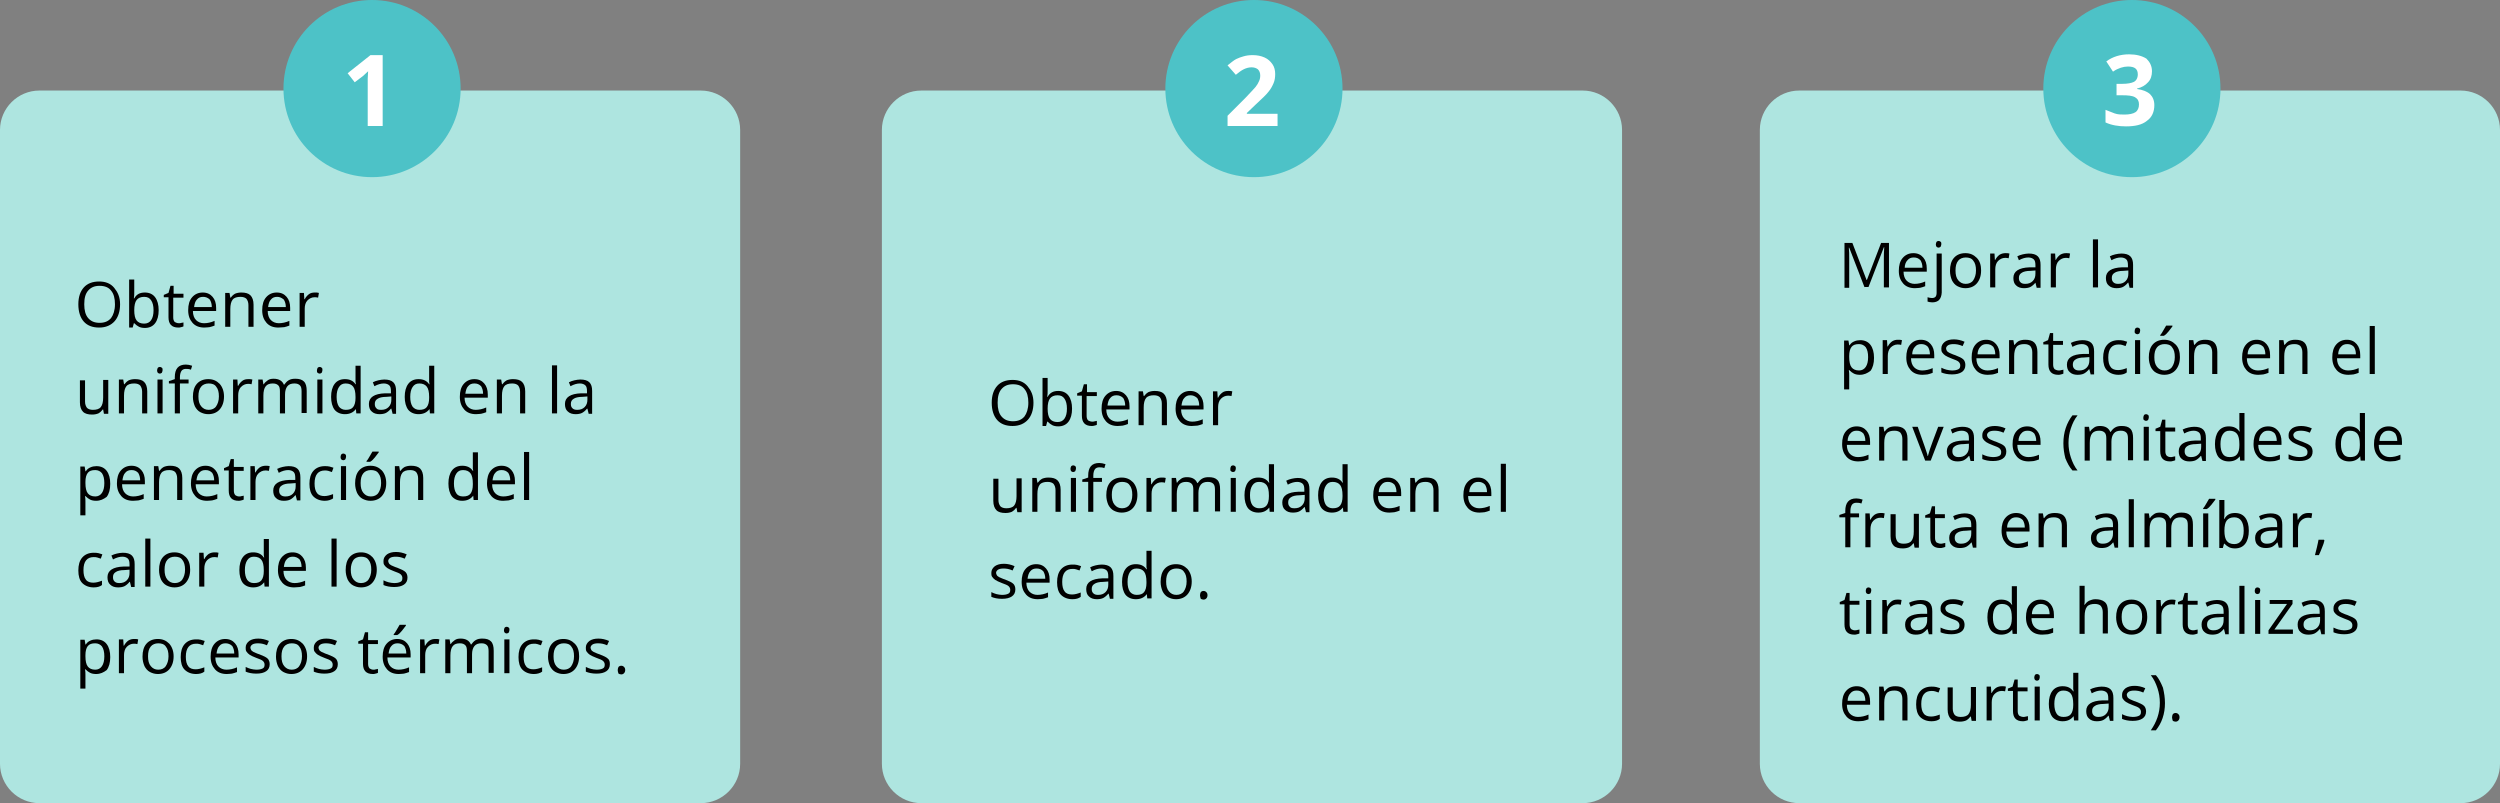 <?xml version="1.0" encoding="utf-8"?>
<!-- Generator: Adobe Illustrator 24.2.0, SVG Export Plug-In . SVG Version: 6.00 Build 0)  -->
<svg version="1.1" id="Capa_1" xmlns="http://www.w3.org/2000/svg" xmlns:xlink="http://www.w3.org/1999/xlink" x="0px" y="0px"
	 viewBox="0 0 635 204" style="enable-background:new 0 0 635 204;" xml:space="preserve">
<rect x="0" y="0" width="635" height="204" fill="#808080" stroke="none"/>
<style type="text/css">
	.st0{fill:#AEE5E0;}
	.st1{enable-background:new    ;}
	.st2{fill:#4DC2C7;}
	.st3{fill:#FFFFFF;}
</style>
<g id="Grupo_11398" transform="translate(-253 -656)">
	<path id="Rectángulo_3335" class="st0" d="M263,679h168c5.5,0,10,4.5,10,10v161c0,5.5-4.5,10-10,10H263c-5.5,0-10-4.5-10-10V689
		C253,683.5,257.5,679,263,679z"/>
	<g class="st1">
		<path d="M283.5,733.3c0,1.8-0.5,3.3-1.4,4.3c-0.9,1-2.2,1.6-3.9,1.6c-1.7,0-3-0.5-3.9-1.5s-1.4-2.5-1.4-4.4c0-1.9,0.5-3.3,1.4-4.3
			c0.9-1,2.2-1.5,3.9-1.5c1.6,0,2.9,0.5,3.8,1.6S283.5,731.4,283.5,733.3z M274.4,733.3c0,1.5,0.3,2.7,1,3.5
			c0.7,0.8,1.6,1.2,2.9,1.2c1.3,0,2.2-0.4,2.9-1.2c0.6-0.8,1-2,1-3.5c0-1.5-0.3-2.7-1-3.5c-0.6-0.8-1.6-1.2-2.9-1.2
			c-1.3,0-2.2,0.4-2.9,1.2C274.7,730.6,274.4,731.7,274.4,733.3z"/>
		<path d="M289.8,730.3c1.1,0,2,0.4,2.6,1.2c0.6,0.8,0.9,1.9,0.9,3.3s-0.3,2.5-0.9,3.3c-0.6,0.8-1.5,1.2-2.6,1.2
			c-0.6,0-1.1-0.1-1.5-0.3s-0.8-0.5-1.2-0.9H287l-0.3,1.1h-0.9v-12.2h1.3v3c0,0.7,0,1.3-0.1,1.8h0.1
			C287.7,730.7,288.6,730.3,289.8,730.3z M289.6,731.4c-0.9,0-1.5,0.3-1.9,0.8s-0.6,1.4-0.6,2.6s0.2,2.1,0.6,2.6
			c0.4,0.5,1,0.8,1.9,0.8c0.8,0,1.4-0.3,1.8-0.9s0.6-1.4,0.6-2.5c0-1.1-0.2-1.9-0.6-2.5S290.5,731.4,289.6,731.4z"/>
		<path d="M298.4,738.1c0.2,0,0.5,0,0.7-0.1c0.2,0,0.4-0.1,0.5-0.1v1c-0.1,0.1-0.3,0.1-0.6,0.2s-0.5,0.1-0.7,0.1
			c-1.7,0-2.5-0.9-2.5-2.6v-5.1h-1.2v-0.6l1.2-0.5l0.5-1.8h0.8v2h2.5v1H297v5c0,0.5,0.1,0.9,0.4,1.2
			C297.6,737.9,298,738.1,298.4,738.1z"/>
		<path d="M304.9,739.2c-1.3,0-2.3-0.4-3-1.2c-0.7-0.8-1.1-1.8-1.1-3.2c0-1.4,0.3-2.5,1-3.3s1.6-1.2,2.7-1.2c1.1,0,1.9,0.4,2.5,1.1
			s0.9,1.6,0.9,2.8v0.8h-5.9c0,1,0.3,1.8,0.8,2.3c0.5,0.5,1.2,0.8,2,0.8c0.9,0,1.8-0.2,2.7-0.6v1.2c-0.5,0.2-0.9,0.3-1.3,0.4
			C306,739.1,305.5,739.2,304.9,739.2z M304.6,731.4c-0.7,0-1.2,0.2-1.6,0.7c-0.4,0.4-0.6,1.1-0.7,1.9h4.5c0-0.8-0.2-1.4-0.5-1.9
			C305.8,731.6,305.2,731.4,304.6,731.4z"/>
		<path d="M316.1,739v-5.5c0-0.7-0.2-1.2-0.5-1.6c-0.3-0.3-0.8-0.5-1.5-0.5c-0.9,0-1.6,0.2-2,0.7c-0.4,0.5-0.6,1.3-0.6,2.4v4.5h-1.3
			v-8.6h1.1l0.2,1.2h0.1c0.3-0.4,0.6-0.7,1.1-1c0.5-0.2,1-0.3,1.6-0.3c1,0,1.8,0.2,2.3,0.7c0.5,0.5,0.8,1.3,0.8,2.4v5.6H316.1z"/>
		<path d="M323.7,739.2c-1.3,0-2.3-0.4-3-1.2c-0.7-0.8-1.1-1.8-1.1-3.2c0-1.4,0.3-2.5,1-3.3s1.6-1.2,2.7-1.2c1.1,0,1.9,0.4,2.5,1.1
			s0.9,1.6,0.9,2.8v0.8H321c0,1,0.3,1.8,0.8,2.3c0.5,0.5,1.2,0.8,2,0.8c0.9,0,1.8-0.2,2.7-0.6v1.2c-0.5,0.2-0.9,0.3-1.3,0.4
			C324.8,739.1,324.3,739.2,323.7,739.2z M323.4,731.4c-0.7,0-1.2,0.2-1.6,0.7c-0.4,0.4-0.6,1.1-0.7,1.9h4.5c0-0.8-0.2-1.4-0.5-1.9
			C324.5,731.6,324,731.4,323.4,731.4z"/>
		<path d="M333,730.3c0.4,0,0.7,0,1,0.1l-0.2,1.2c-0.4-0.1-0.7-0.1-0.9-0.1c-0.7,0-1.3,0.3-1.8,0.8s-0.7,1.3-0.7,2.1v4.6h-1.3v-8.6
			h1.1l0.1,1.6h0.1c0.3-0.6,0.7-1,1.1-1.3C331.9,730.4,332.4,730.3,333,730.3z"/>
	</g>
	<g class="st1">
		<path d="M274.6,752.4v5.6c0,0.7,0.2,1.2,0.5,1.6c0.3,0.3,0.8,0.5,1.5,0.5c0.9,0,1.6-0.2,2-0.7s0.6-1.3,0.6-2.4v-4.5h1.3v8.6h-1.1
			l-0.2-1.1h-0.1c-0.3,0.4-0.6,0.7-1.1,1c-0.5,0.2-1,0.3-1.6,0.3c-1,0-1.8-0.2-2.3-0.7c-0.5-0.5-0.8-1.3-0.8-2.4v-5.6H274.6z"/>
		<path d="M289.1,761v-5.5c0-0.7-0.2-1.2-0.5-1.6c-0.3-0.3-0.8-0.5-1.5-0.5c-0.9,0-1.6,0.2-2,0.7c-0.4,0.5-0.6,1.3-0.6,2.4v4.5h-1.3
			v-8.6h1.1l0.2,1.2h0.1c0.3-0.4,0.6-0.7,1.1-1c0.5-0.2,1-0.3,1.6-0.3c1,0,1.8,0.2,2.3,0.7c0.5,0.5,0.8,1.3,0.8,2.4v5.6H289.1z"/>
		<path d="M292.9,750.1c0-0.3,0.1-0.5,0.2-0.7c0.1-0.1,0.3-0.2,0.5-0.2c0.2,0,0.4,0.1,0.5,0.2c0.2,0.1,0.2,0.4,0.2,0.6
			s-0.1,0.5-0.2,0.7c-0.2,0.1-0.3,0.2-0.5,0.2c-0.2,0-0.4-0.1-0.5-0.2C293,750.6,292.9,750.4,292.9,750.1z M294.3,761H293v-8.6h1.3
			V761z"/>
		<path d="M300.9,753.4h-2.2v7.6h-1.3v-7.6h-1.5v-0.6l1.5-0.5v-0.5c0-2.1,0.9-3.2,2.8-3.2c0.5,0,1,0.1,1.6,0.3l-0.3,1
			c-0.5-0.2-0.9-0.2-1.3-0.2c-0.5,0-0.9,0.2-1.1,0.5s-0.4,0.8-0.4,1.6v0.6h2.2V753.4z"/>
		<path d="M309.9,756.7c0,1.4-0.4,2.5-1.1,3.3s-1.7,1.2-2.9,1.2c-0.8,0-1.4-0.2-2-0.5s-1.1-0.9-1.4-1.5c-0.3-0.7-0.5-1.5-0.5-2.4
			c0-1.4,0.3-2.5,1-3.3c0.7-0.8,1.7-1.2,2.9-1.2c1.2,0,2.1,0.4,2.9,1.2C309.5,754.3,309.9,755.4,309.9,756.7z M303.4,756.7
			c0,1.1,0.2,1.9,0.7,2.5s1.1,0.9,1.9,0.9c0.8,0,1.5-0.3,1.9-0.9c0.4-0.6,0.7-1.4,0.7-2.5c0-1.1-0.2-1.9-0.7-2.5
			c-0.4-0.6-1.1-0.8-1.9-0.8c-0.8,0-1.5,0.3-1.9,0.8C303.6,754.8,303.4,755.6,303.4,756.7z"/>
		<path d="M316.1,752.3c0.4,0,0.7,0,1,0.1l-0.2,1.2c-0.4-0.1-0.7-0.1-0.9-0.1c-0.7,0-1.3,0.3-1.8,0.8s-0.7,1.3-0.7,2.1v4.6h-1.3
			v-8.6h1.1l0.1,1.6h0.1c0.3-0.6,0.7-1,1.1-1.3C315,752.4,315.5,752.3,316.1,752.3z"/>
		<path d="M329.6,761v-5.6c0-0.7-0.1-1.2-0.4-1.5c-0.3-0.3-0.7-0.5-1.4-0.5c-0.8,0-1.4,0.2-1.8,0.7c-0.4,0.5-0.6,1.2-0.6,2.1v4.8
			h-1.3v-5.6c0-0.7-0.1-1.2-0.4-1.5c-0.3-0.3-0.7-0.5-1.4-0.5c-0.8,0-1.4,0.2-1.8,0.7c-0.4,0.5-0.6,1.3-0.6,2.4v4.5h-1.3v-8.6h1.1
			l0.2,1.2h0.1c0.2-0.4,0.6-0.7,1-1s0.9-0.4,1.5-0.4c1.3,0,2.2,0.5,2.6,1.5h0.1c0.3-0.4,0.6-0.8,1.1-1.1s1-0.4,1.7-0.4
			c1,0,1.7,0.2,2.2,0.7c0.5,0.5,0.7,1.3,0.7,2.4v5.6H329.6z"/>
		<path d="M333.5,750.1c0-0.3,0.1-0.5,0.2-0.7c0.1-0.1,0.3-0.2,0.5-0.2c0.2,0,0.4,0.1,0.5,0.2c0.2,0.1,0.2,0.4,0.2,0.6
			s-0.1,0.5-0.2,0.7c-0.2,0.1-0.3,0.2-0.5,0.2c-0.2,0-0.4-0.1-0.5-0.2C333.5,750.6,333.5,750.4,333.5,750.1z M334.9,761h-1.3v-8.6
			h1.3V761z"/>
		<path d="M343.4,759.9L343.4,759.9c-0.7,0.9-1.6,1.3-2.8,1.3c-1.1,0-2-0.4-2.6-1.1c-0.6-0.8-0.9-1.9-0.9-3.3s0.3-2.5,0.9-3.3
			s1.5-1.2,2.6-1.2c1.2,0,2.1,0.4,2.7,1.3h0.1l-0.1-0.6l0-0.6v-3.5h1.3V761h-1.1L343.4,759.9z M340.8,760.1c0.9,0,1.5-0.2,1.9-0.7
			s0.6-1.3,0.6-2.3v-0.3c0-1.2-0.2-2.1-0.6-2.6c-0.4-0.5-1-0.8-1.9-0.8c-0.8,0-1.3,0.3-1.7,0.9c-0.4,0.6-0.6,1.4-0.6,2.5
			c0,1.1,0.2,1.9,0.6,2.5C339.5,759.8,340.1,760.1,340.8,760.1z"/>
		<path d="M352.7,761l-0.3-1.2h-0.1c-0.4,0.5-0.9,0.9-1.3,1.1c-0.4,0.2-1,0.3-1.6,0.3c-0.8,0-1.5-0.2-2-0.7
			c-0.5-0.4-0.7-1.1-0.7-1.9c0-1.7,1.4-2.6,4.1-2.7l1.5,0v-0.5c0-0.7-0.1-1.2-0.4-1.5s-0.8-0.5-1.4-0.5c-0.7,0-1.5,0.2-2.4,0.7
			l-0.4-1c0.4-0.2,0.9-0.4,1.4-0.5c0.5-0.1,1-0.2,1.5-0.2c1,0,1.8,0.2,2.3,0.7s0.7,1.2,0.7,2.2v5.8H352.7z M349.8,760.1
			c0.8,0,1.4-0.2,1.9-0.7s0.7-1.1,0.7-1.9v-0.8l-1.3,0.1c-1,0-1.8,0.2-2.2,0.5c-0.5,0.3-0.7,0.7-0.7,1.3c0,0.5,0.1,0.8,0.4,1.1
			C348.8,760,349.2,760.1,349.8,760.1z"/>
		<path d="M362.1,759.9L362.1,759.9c-0.7,0.9-1.6,1.3-2.8,1.3c-1.1,0-2-0.4-2.6-1.1c-0.6-0.8-0.9-1.9-0.9-3.3s0.3-2.5,0.9-3.3
			s1.5-1.2,2.6-1.2c1.2,0,2.1,0.4,2.7,1.3h0.1l-0.1-0.6l0-0.6v-3.5h1.3V761h-1.1L362.1,759.9z M359.5,760.1c0.9,0,1.5-0.2,1.9-0.7
			s0.6-1.3,0.6-2.3v-0.3c0-1.2-0.2-2.1-0.6-2.6c-0.4-0.5-1-0.8-1.9-0.8c-0.8,0-1.3,0.3-1.7,0.9c-0.4,0.6-0.6,1.4-0.6,2.5
			c0,1.1,0.2,1.9,0.6,2.5C358.2,759.8,358.8,760.1,359.5,760.1z"/>
		<path d="M373.9,761.2c-1.3,0-2.3-0.4-3-1.2c-0.7-0.8-1.1-1.8-1.1-3.2c0-1.4,0.3-2.5,1-3.3s1.6-1.2,2.7-1.2c1.1,0,1.9,0.4,2.5,1.1
			s0.9,1.6,0.9,2.8v0.8h-5.9c0,1,0.3,1.8,0.8,2.3c0.5,0.5,1.2,0.8,2,0.8c0.9,0,1.8-0.2,2.7-0.6v1.2c-0.5,0.2-0.9,0.3-1.3,0.4
			C375,761.1,374.5,761.2,373.9,761.2z M373.5,753.4c-0.7,0-1.2,0.2-1.6,0.7c-0.4,0.4-0.6,1.1-0.7,1.9h4.5c0-0.8-0.2-1.4-0.5-1.9
			C374.7,753.6,374.2,753.4,373.5,753.4z"/>
		<path d="M385.1,761v-5.5c0-0.7-0.2-1.2-0.5-1.6c-0.3-0.3-0.8-0.5-1.5-0.5c-0.9,0-1.6,0.2-2,0.7c-0.4,0.5-0.6,1.3-0.6,2.4v4.5h-1.3
			v-8.6h1.1l0.2,1.2h0.1c0.3-0.4,0.6-0.7,1.1-1c0.5-0.2,1-0.3,1.6-0.3c1,0,1.8,0.2,2.3,0.7c0.5,0.5,0.8,1.3,0.8,2.4v5.6H385.1z"/>
		<path d="M394.5,761h-1.3v-12.2h1.3V761z"/>
		<path d="M402.5,761l-0.3-1.2h-0.1c-0.4,0.5-0.9,0.9-1.3,1.1c-0.4,0.2-1,0.3-1.6,0.3c-0.8,0-1.5-0.2-2-0.7
			c-0.5-0.4-0.7-1.1-0.7-1.9c0-1.7,1.4-2.6,4.1-2.7l1.5,0v-0.5c0-0.7-0.1-1.2-0.4-1.5s-0.8-0.5-1.4-0.5c-0.7,0-1.5,0.2-2.4,0.7
			l-0.4-1c0.4-0.2,0.9-0.4,1.4-0.5c0.5-0.1,1-0.2,1.5-0.2c1,0,1.8,0.2,2.3,0.7s0.7,1.2,0.7,2.2v5.8H402.5z M399.6,760.1
			c0.8,0,1.4-0.2,1.9-0.7s0.7-1.1,0.7-1.9v-0.8l-1.3,0.1c-1,0-1.8,0.2-2.2,0.5c-0.5,0.3-0.7,0.7-0.7,1.3c0,0.5,0.1,0.8,0.4,1.1
			C398.7,760,399.1,760.1,399.6,760.1z"/>
	</g>
	<g class="st1">
		<path d="M277.4,783.2c-0.6,0-1.1-0.1-1.5-0.3s-0.8-0.5-1.2-0.9h-0.1c0.1,0.5,0.1,1,0.1,1.4v3.5h-1.3v-12.4h1.1l0.2,1.2h0.1
			c0.3-0.5,0.7-0.8,1.2-1c0.4-0.2,1-0.3,1.5-0.3c1.1,0,2,0.4,2.6,1.2s0.9,1.9,0.9,3.3c0,1.4-0.3,2.5-0.9,3.3
			C279.3,782.8,278.5,783.2,277.4,783.2z M277.2,775.4c-0.9,0-1.5,0.2-1.9,0.7s-0.6,1.3-0.6,2.3v0.3c0,1.2,0.2,2.1,0.6,2.6
			c0.4,0.5,1,0.8,1.9,0.8c0.7,0,1.3-0.3,1.7-0.9c0.4-0.6,0.6-1.4,0.6-2.5c0-1.1-0.2-1.9-0.6-2.5
			C278.5,775.7,277.9,775.4,277.2,775.4z"/>
		<path d="M286.8,783.2c-1.3,0-2.3-0.4-3-1.2c-0.7-0.8-1.1-1.8-1.1-3.2c0-1.4,0.3-2.5,1-3.3s1.6-1.2,2.7-1.2c1.1,0,1.9,0.4,2.5,1.1
			s0.9,1.6,0.9,2.8v0.8H284c0,1,0.3,1.8,0.8,2.3c0.5,0.5,1.2,0.8,2,0.8c0.9,0,1.8-0.2,2.7-0.6v1.2c-0.5,0.2-0.9,0.3-1.3,0.4
			C287.9,783.1,287.4,783.2,286.8,783.2z M286.4,775.4c-0.7,0-1.2,0.2-1.6,0.7c-0.4,0.4-0.6,1.1-0.7,1.9h4.5c0-0.8-0.2-1.4-0.5-1.9
			C287.6,775.6,287.1,775.4,286.4,775.4z"/>
		<path d="M298,783v-5.5c0-0.7-0.2-1.2-0.5-1.6c-0.3-0.3-0.8-0.5-1.5-0.5c-0.9,0-1.6,0.2-2,0.7c-0.4,0.5-0.6,1.3-0.6,2.4v4.5h-1.3
			v-8.6h1.1l0.2,1.2h0.1c0.3-0.4,0.6-0.7,1.1-1c0.5-0.2,1-0.3,1.6-0.3c1,0,1.8,0.2,2.3,0.7c0.5,0.5,0.8,1.3,0.8,2.4v5.6H298z"/>
		<path d="M305.6,783.2c-1.3,0-2.3-0.4-3-1.2c-0.7-0.8-1.1-1.8-1.1-3.2c0-1.4,0.3-2.5,1-3.3s1.6-1.2,2.7-1.2c1.1,0,1.9,0.4,2.5,1.1
			s0.9,1.6,0.9,2.8v0.8h-5.9c0,1,0.3,1.8,0.8,2.3c0.5,0.5,1.2,0.8,2,0.8c0.9,0,1.8-0.2,2.7-0.6v1.2c-0.5,0.2-0.9,0.3-1.3,0.4
			C306.7,783.1,306.2,783.2,305.6,783.2z M305.2,775.4c-0.7,0-1.2,0.2-1.6,0.7c-0.4,0.4-0.6,1.1-0.7,1.9h4.5c0-0.8-0.2-1.4-0.5-1.9
			C306.4,775.6,305.9,775.4,305.2,775.4z"/>
		<path d="M313.7,782.1c0.2,0,0.5,0,0.7-0.1c0.2,0,0.4-0.1,0.5-0.1v1c-0.1,0.1-0.3,0.1-0.6,0.2s-0.5,0.1-0.7,0.1
			c-1.7,0-2.5-0.9-2.5-2.6v-5.1h-1.2v-0.6l1.2-0.5l0.5-1.8h0.8v2h2.5v1h-2.5v5c0,0.5,0.1,0.9,0.4,1.2
			C313,781.9,313.3,782.1,313.7,782.1z"/>
		<path d="M320.5,774.3c0.4,0,0.7,0,1,0.1l-0.2,1.2c-0.4-0.1-0.7-0.1-0.9-0.1c-0.7,0-1.3,0.3-1.8,0.8s-0.7,1.3-0.7,2.1v4.6h-1.3
			v-8.6h1.1l0.1,1.6h0.1c0.3-0.6,0.7-1,1.1-1.3C319.5,774.4,320,774.3,320.5,774.3z"/>
		<path d="M328.4,783l-0.3-1.2h-0.1c-0.4,0.5-0.9,0.9-1.3,1.1c-0.4,0.2-1,0.3-1.6,0.3c-0.8,0-1.5-0.2-2-0.7
			c-0.5-0.4-0.7-1.1-0.7-1.9c0-1.7,1.4-2.6,4.1-2.7l1.5,0v-0.5c0-0.7-0.1-1.2-0.4-1.5s-0.8-0.5-1.4-0.5c-0.7,0-1.5,0.2-2.4,0.7
			l-0.4-1c0.4-0.2,0.9-0.4,1.4-0.5c0.5-0.1,1-0.2,1.5-0.2c1,0,1.8,0.2,2.3,0.7s0.7,1.2,0.7,2.2v5.8H328.4z M325.5,782.1
			c0.8,0,1.4-0.2,1.9-0.7s0.7-1.1,0.7-1.9v-0.8l-1.3,0.1c-1,0-1.8,0.2-2.2,0.5c-0.5,0.3-0.7,0.7-0.7,1.3c0,0.5,0.1,0.8,0.4,1.1
			C324.6,782,325,782.1,325.5,782.1z"/>
		<path d="M335.5,783.2c-1.2,0-2.2-0.4-2.9-1.1s-1-1.8-1-3.2c0-1.4,0.3-2.5,1-3.3c0.7-0.8,1.7-1.2,2.9-1.2c0.4,0,0.8,0,1.2,0.1
			c0.4,0.1,0.7,0.2,1,0.3l-0.4,1.1c-0.3-0.1-0.6-0.2-0.9-0.3c-0.3-0.1-0.6-0.1-0.9-0.1c-1.7,0-2.6,1.1-2.6,3.3
			c0,1.1,0.2,1.9,0.6,2.4c0.4,0.6,1.1,0.8,1.9,0.8c0.7,0,1.4-0.2,2.2-0.5v1.1C337,783,336.3,783.2,335.5,783.2z"/>
		<path d="M339.5,772.1c0-0.3,0.1-0.5,0.2-0.7c0.1-0.1,0.3-0.2,0.5-0.2c0.2,0,0.4,0.1,0.5,0.2c0.2,0.1,0.2,0.4,0.2,0.6
			s-0.1,0.5-0.2,0.7c-0.2,0.1-0.3,0.2-0.5,0.2c-0.2,0-0.4-0.1-0.5-0.2C339.6,772.6,339.5,772.4,339.5,772.1z M340.9,783h-1.3v-8.6
			h1.3V783z"/>
		<path d="M351.1,778.7c0,1.4-0.4,2.5-1.1,3.3s-1.7,1.2-2.9,1.2c-0.8,0-1.4-0.2-2-0.5s-1.1-0.9-1.4-1.5c-0.3-0.7-0.5-1.5-0.5-2.4
			c0-1.4,0.3-2.5,1-3.3c0.7-0.8,1.7-1.2,2.9-1.2c1.2,0,2.1,0.4,2.9,1.2C350.7,776.3,351.1,777.4,351.1,778.7z M344.6,778.7
			c0,1.1,0.2,1.9,0.7,2.5s1.1,0.9,1.9,0.9c0.8,0,1.5-0.3,1.9-0.9c0.4-0.6,0.7-1.4,0.7-2.5c0-1.1-0.2-1.9-0.7-2.5
			c-0.4-0.6-1.1-0.8-1.9-0.8c-0.8,0-1.5,0.3-1.9,0.8C344.8,776.8,344.6,777.6,344.6,778.7z M346.1,773.1c0.3-0.3,0.5-0.7,0.8-1.2
			s0.5-0.9,0.7-1.2h1.6v0.2c-0.2,0.3-0.6,0.8-1,1.3s-0.8,0.9-1.2,1.1h-0.9V773.1z"/>
		<path d="M359.2,783v-5.5c0-0.7-0.2-1.2-0.5-1.6c-0.3-0.3-0.8-0.5-1.5-0.5c-0.9,0-1.6,0.2-2,0.7c-0.4,0.5-0.6,1.3-0.6,2.4v4.5h-1.3
			v-8.6h1.1l0.2,1.2h0.1c0.3-0.4,0.6-0.7,1.1-1c0.5-0.2,1-0.3,1.6-0.3c1,0,1.8,0.2,2.3,0.7c0.5,0.5,0.8,1.3,0.8,2.4v5.6H359.2z"/>
		<path d="M373.2,781.9L373.2,781.9c-0.7,0.9-1.6,1.3-2.8,1.3c-1.1,0-2-0.4-2.6-1.1c-0.6-0.8-0.9-1.9-0.9-3.3s0.3-2.5,0.9-3.3
			s1.5-1.2,2.6-1.2c1.2,0,2.1,0.4,2.7,1.3h0.1l-0.1-0.6l0-0.6v-3.5h1.3V783h-1.1L373.2,781.9z M370.6,782.1c0.9,0,1.5-0.2,1.9-0.7
			s0.6-1.3,0.6-2.3v-0.3c0-1.2-0.2-2.1-0.6-2.6c-0.4-0.5-1-0.8-1.9-0.8c-0.8,0-1.3,0.3-1.7,0.9c-0.4,0.6-0.6,1.4-0.6,2.5
			c0,1.1,0.2,1.9,0.6,2.5C369.2,781.8,369.8,782.1,370.6,782.1z"/>
		<path d="M380.8,783.2c-1.3,0-2.3-0.4-3-1.2c-0.7-0.8-1.1-1.8-1.1-3.2c0-1.4,0.3-2.5,1-3.3s1.6-1.2,2.7-1.2c1.1,0,1.9,0.4,2.5,1.1
			s0.9,1.6,0.9,2.8v0.8H378c0,1,0.3,1.8,0.8,2.3c0.5,0.5,1.2,0.8,2,0.8c0.9,0,1.8-0.2,2.7-0.6v1.2c-0.5,0.2-0.9,0.3-1.3,0.4
			C381.8,783.1,381.3,783.2,380.8,783.2z M380.4,775.4c-0.7,0-1.2,0.2-1.6,0.7c-0.4,0.4-0.6,1.1-0.7,1.9h4.5c0-0.8-0.2-1.4-0.5-1.9
			C381.6,775.6,381.1,775.4,380.4,775.4z"/>
		<path d="M387.4,783h-1.3v-12.2h1.3V783z"/>
	</g>
	<g class="st1">
		<path d="M276.8,805.2c-1.2,0-2.2-0.4-2.9-1.1s-1-1.8-1-3.2c0-1.4,0.3-2.5,1-3.3c0.7-0.8,1.7-1.2,2.9-1.2c0.4,0,0.8,0,1.2,0.1
			c0.4,0.1,0.7,0.2,1,0.3l-0.4,1.1c-0.3-0.1-0.6-0.2-0.9-0.3c-0.3-0.1-0.6-0.1-0.9-0.1c-1.7,0-2.6,1.1-2.6,3.3
			c0,1.1,0.2,1.9,0.6,2.4c0.4,0.6,1.1,0.8,1.9,0.8c0.7,0,1.4-0.2,2.2-0.5v1.1C278.4,805,277.7,805.2,276.8,805.2z"/>
		<path d="M286.3,805l-0.3-1.2h-0.1c-0.4,0.5-0.9,0.9-1.3,1.1c-0.4,0.2-1,0.3-1.6,0.3c-0.8,0-1.5-0.2-2-0.7
			c-0.5-0.4-0.7-1.1-0.7-1.9c0-1.7,1.4-2.6,4.1-2.7l1.5,0v-0.5c0-0.7-0.1-1.2-0.4-1.5s-0.8-0.5-1.4-0.5c-0.7,0-1.5,0.2-2.4,0.7
			l-0.4-1c0.4-0.2,0.9-0.4,1.4-0.5c0.5-0.1,1-0.2,1.5-0.2c1,0,1.8,0.2,2.3,0.7s0.7,1.2,0.7,2.2v5.8H286.3z M283.3,804.1
			c0.8,0,1.4-0.2,1.9-0.7s0.7-1.1,0.7-1.9v-0.8l-1.3,0.1c-1,0-1.8,0.2-2.2,0.5c-0.5,0.3-0.7,0.7-0.7,1.3c0,0.5,0.1,0.8,0.4,1.1
			C282.4,804,282.8,804.1,283.3,804.1z"/>
		<path d="M291.2,805h-1.3v-12.2h1.3V805z"/>
		<path d="M301.3,800.7c0,1.4-0.4,2.5-1.1,3.3s-1.7,1.2-2.9,1.2c-0.8,0-1.4-0.2-2-0.5s-1.1-0.9-1.4-1.5c-0.3-0.7-0.5-1.5-0.5-2.4
			c0-1.4,0.3-2.5,1-3.3c0.7-0.8,1.7-1.2,2.9-1.2c1.2,0,2.1,0.4,2.9,1.2C301,798.3,301.3,799.4,301.3,800.7z M294.8,800.7
			c0,1.1,0.2,1.9,0.7,2.5s1.1,0.9,1.9,0.9c0.8,0,1.5-0.3,1.9-0.9c0.4-0.6,0.7-1.4,0.7-2.5c0-1.1-0.2-1.9-0.7-2.5
			c-0.4-0.6-1.1-0.8-1.9-0.8c-0.8,0-1.5,0.3-1.9,0.8C295,798.8,294.8,799.6,294.8,800.7z"/>
		<path d="M307.5,796.3c0.4,0,0.7,0,1,0.1l-0.2,1.2c-0.4-0.1-0.7-0.1-0.9-0.1c-0.7,0-1.3,0.3-1.8,0.8s-0.7,1.3-0.7,2.1v4.6h-1.3
			v-8.6h1.1l0.1,1.6h0.1c0.3-0.6,0.7-1,1.1-1.3C306.5,796.4,307,796.3,307.5,796.3z"/>
		<path d="M320.1,803.9L320.1,803.9c-0.7,0.9-1.6,1.3-2.8,1.3c-1.1,0-2-0.4-2.6-1.1c-0.6-0.8-0.9-1.9-0.9-3.3s0.3-2.5,0.9-3.3
			s1.5-1.2,2.6-1.2c1.2,0,2.1,0.4,2.7,1.3h0.1l-0.1-0.6l0-0.6v-3.5h1.3V805h-1.1L320.1,803.9z M317.5,804.1c0.9,0,1.5-0.2,1.9-0.7
			s0.6-1.3,0.6-2.3v-0.3c0-1.2-0.2-2.1-0.6-2.6c-0.4-0.5-1-0.8-1.9-0.8c-0.8,0-1.3,0.3-1.7,0.9c-0.4,0.6-0.6,1.4-0.6,2.5
			c0,1.1,0.2,1.9,0.6,2.5C316.2,803.8,316.7,804.1,317.5,804.1z"/>
		<path d="M327.7,805.2c-1.3,0-2.3-0.4-3-1.2c-0.7-0.8-1.1-1.8-1.1-3.2c0-1.4,0.3-2.5,1-3.3s1.6-1.2,2.7-1.2c1.1,0,1.9,0.4,2.5,1.1
			s0.9,1.6,0.9,2.8v0.8H325c0,1,0.3,1.8,0.8,2.3c0.5,0.5,1.2,0.8,2,0.8c0.9,0,1.8-0.2,2.7-0.6v1.2c-0.5,0.2-0.9,0.3-1.3,0.4
			C328.8,805.1,328.3,805.2,327.7,805.2z M327.4,797.4c-0.7,0-1.2,0.2-1.6,0.7c-0.4,0.4-0.6,1.1-0.7,1.9h4.5c0-0.8-0.2-1.4-0.5-1.9
			C328.6,797.6,328,797.4,327.4,797.4z"/>
		<path d="M338.5,805h-1.3v-12.2h1.3V805z"/>
		<path d="M348.7,800.7c0,1.4-0.4,2.5-1.1,3.3s-1.7,1.2-2.9,1.2c-0.8,0-1.4-0.2-2-0.5s-1.1-0.9-1.4-1.5c-0.3-0.7-0.5-1.5-0.5-2.4
			c0-1.4,0.3-2.5,1-3.3c0.7-0.8,1.7-1.2,2.9-1.2c1.2,0,2.1,0.4,2.9,1.2C348.3,798.3,348.7,799.4,348.7,800.7z M342.1,800.7
			c0,1.1,0.2,1.9,0.7,2.5s1.1,0.9,1.9,0.9c0.8,0,1.5-0.3,1.9-0.9c0.4-0.6,0.7-1.4,0.7-2.5c0-1.1-0.2-1.9-0.7-2.5
			c-0.4-0.6-1.1-0.8-1.9-0.8c-0.8,0-1.5,0.3-1.9,0.8C342.4,798.8,342.1,799.6,342.1,800.7z"/>
		<path d="M356.5,802.7c0,0.8-0.3,1.4-0.9,1.8s-1.4,0.6-2.5,0.6c-1.1,0-2-0.2-2.7-0.5v-1.2c0.4,0.2,0.9,0.4,1.3,0.5
			c0.5,0.1,0.9,0.2,1.4,0.2c0.7,0,1.2-0.1,1.6-0.3c0.4-0.2,0.5-0.5,0.5-1c0-0.3-0.1-0.6-0.4-0.9s-0.9-0.5-1.7-0.8
			c-0.8-0.3-1.4-0.6-1.7-0.8s-0.6-0.5-0.8-0.8s-0.2-0.6-0.2-1c0-0.7,0.3-1.2,0.9-1.7c0.6-0.4,1.3-0.6,2.3-0.6c0.9,0,1.8,0.2,2.7,0.6
			l-0.5,1.1c-0.9-0.4-1.6-0.5-2.3-0.5c-0.6,0-1.1,0.1-1.4,0.3s-0.5,0.5-0.5,0.8c0,0.2,0.1,0.4,0.2,0.6s0.3,0.3,0.6,0.5
			c0.3,0.1,0.8,0.4,1.5,0.6c1,0.4,1.7,0.7,2.1,1.1C356.3,801.6,356.5,802.1,356.5,802.7z"/>
	</g>
	<g class="st1">
		<path d="M277.4,827.2c-0.6,0-1.1-0.1-1.5-0.3s-0.8-0.5-1.2-0.9h-0.1c0.1,0.5,0.1,1,0.1,1.4v3.5h-1.3v-12.4h1.1l0.2,1.2h0.1
			c0.3-0.5,0.7-0.8,1.2-1c0.4-0.2,1-0.3,1.5-0.3c1.1,0,2,0.4,2.6,1.2s0.9,1.9,0.9,3.3c0,1.4-0.3,2.5-0.9,3.3
			C279.3,826.8,278.5,827.2,277.4,827.2z M277.2,819.4c-0.9,0-1.5,0.2-1.9,0.7s-0.6,1.3-0.6,2.3v0.3c0,1.2,0.2,2.1,0.6,2.6
			c0.4,0.5,1,0.8,1.9,0.8c0.7,0,1.3-0.3,1.7-0.9c0.4-0.6,0.6-1.4,0.6-2.5c0-1.1-0.2-1.9-0.6-2.5
			C278.5,819.7,277.9,819.4,277.2,819.4z"/>
		<path d="M287.1,818.3c0.4,0,0.7,0,1,0.1l-0.2,1.2c-0.4-0.1-0.7-0.1-0.9-0.1c-0.7,0-1.3,0.3-1.8,0.8s-0.7,1.3-0.7,2.1v4.6h-1.3
			v-8.6h1.1l0.1,1.6h0.1c0.3-0.6,0.7-1,1.1-1.3C286.1,818.4,286.5,818.3,287.1,818.3z"/>
		<path d="M297.1,822.7c0,1.4-0.4,2.5-1.1,3.3s-1.7,1.2-2.9,1.2c-0.8,0-1.4-0.2-2-0.5s-1.1-0.9-1.4-1.5c-0.3-0.7-0.5-1.5-0.5-2.4
			c0-1.4,0.3-2.5,1-3.3c0.7-0.8,1.7-1.2,2.9-1.2c1.2,0,2.1,0.4,2.9,1.2C296.7,820.3,297.1,821.4,297.1,822.7z M290.6,822.7
			c0,1.1,0.2,1.9,0.7,2.5s1.1,0.9,1.9,0.9c0.8,0,1.5-0.3,1.9-0.9c0.4-0.6,0.7-1.4,0.7-2.5c0-1.1-0.2-1.9-0.7-2.5
			c-0.4-0.6-1.1-0.8-1.9-0.8c-0.8,0-1.5,0.3-1.9,0.8C290.8,820.8,290.6,821.6,290.6,822.7z"/>
		<path d="M302.8,827.2c-1.2,0-2.2-0.4-2.9-1.1s-1-1.8-1-3.2c0-1.4,0.3-2.5,1-3.3c0.7-0.8,1.7-1.2,2.9-1.2c0.4,0,0.8,0,1.2,0.1
			c0.4,0.1,0.7,0.2,1,0.3l-0.4,1.1c-0.3-0.1-0.6-0.2-0.9-0.3c-0.3-0.1-0.6-0.1-0.9-0.1c-1.7,0-2.6,1.1-2.6,3.3
			c0,1.1,0.2,1.9,0.6,2.4c0.4,0.6,1.1,0.8,1.9,0.8c0.7,0,1.4-0.2,2.2-0.5v1.1C304.4,827,303.7,827.2,302.8,827.2z"/>
		<path d="M310.6,827.2c-1.3,0-2.3-0.4-3-1.2c-0.7-0.8-1.1-1.8-1.1-3.2c0-1.4,0.3-2.5,1-3.3s1.6-1.2,2.7-1.2c1.1,0,1.9,0.4,2.5,1.1
			s0.9,1.6,0.9,2.8v0.8h-5.9c0,1,0.3,1.8,0.8,2.3c0.5,0.5,1.2,0.8,2,0.8c0.9,0,1.8-0.2,2.7-0.6v1.2c-0.5,0.2-0.9,0.3-1.3,0.4
			C311.7,827.1,311.2,827.2,310.6,827.2z M310.3,819.4c-0.7,0-1.2,0.2-1.6,0.7c-0.4,0.4-0.6,1.1-0.7,1.9h4.5c0-0.8-0.2-1.4-0.5-1.9
			C311.5,819.6,310.9,819.4,310.3,819.4z"/>
		<path d="M321.5,824.7c0,0.8-0.3,1.4-0.9,1.8s-1.4,0.6-2.5,0.6c-1.1,0-2-0.2-2.7-0.5v-1.2c0.4,0.2,0.9,0.4,1.3,0.5
			c0.5,0.1,0.9,0.2,1.4,0.2c0.7,0,1.2-0.1,1.6-0.3c0.4-0.2,0.5-0.5,0.5-1c0-0.3-0.1-0.6-0.4-0.9s-0.9-0.5-1.7-0.8
			c-0.8-0.3-1.4-0.6-1.7-0.8s-0.6-0.5-0.8-0.8s-0.2-0.6-0.2-1c0-0.7,0.3-1.2,0.9-1.7c0.6-0.4,1.3-0.6,2.3-0.6c0.9,0,1.8,0.2,2.7,0.6
			l-0.5,1.1c-0.9-0.4-1.6-0.5-2.3-0.5c-0.6,0-1.1,0.1-1.4,0.3s-0.5,0.5-0.5,0.8c0,0.2,0.1,0.4,0.2,0.6s0.3,0.3,0.6,0.5
			c0.3,0.1,0.8,0.4,1.5,0.6c1,0.4,1.7,0.7,2.1,1.1C321.3,823.6,321.5,824.1,321.5,824.7z"/>
		<path d="M331,822.7c0,1.4-0.4,2.5-1.1,3.3s-1.7,1.2-2.9,1.2c-0.8,0-1.4-0.2-2-0.5s-1.1-0.9-1.4-1.5c-0.3-0.7-0.5-1.5-0.5-2.4
			c0-1.4,0.3-2.5,1-3.3c0.7-0.8,1.7-1.2,2.9-1.2c1.2,0,2.1,0.4,2.9,1.2C330.6,820.3,331,821.4,331,822.7z M324.5,822.7
			c0,1.1,0.2,1.9,0.7,2.5s1.1,0.9,1.9,0.9c0.8,0,1.5-0.3,1.9-0.9c0.4-0.6,0.7-1.4,0.7-2.5c0-1.1-0.2-1.9-0.7-2.5
			c-0.4-0.6-1.1-0.8-1.9-0.8c-0.8,0-1.5,0.3-1.9,0.8C324.7,820.8,324.5,821.6,324.5,822.7z"/>
		<path d="M338.8,824.7c0,0.8-0.3,1.4-0.9,1.8s-1.4,0.6-2.5,0.6c-1.1,0-2-0.2-2.7-0.5v-1.2c0.4,0.2,0.9,0.4,1.3,0.5
			c0.5,0.1,0.9,0.2,1.4,0.2c0.7,0,1.2-0.1,1.6-0.3c0.4-0.2,0.5-0.5,0.5-1c0-0.3-0.1-0.6-0.4-0.9s-0.9-0.5-1.7-0.8
			c-0.8-0.3-1.4-0.6-1.7-0.8s-0.6-0.5-0.8-0.8s-0.2-0.6-0.2-1c0-0.7,0.3-1.2,0.9-1.7c0.6-0.4,1.3-0.6,2.3-0.6c0.9,0,1.8,0.2,2.7,0.6
			l-0.5,1.1c-0.9-0.4-1.6-0.5-2.3-0.5c-0.6,0-1.1,0.1-1.4,0.3s-0.5,0.5-0.5,0.8c0,0.2,0.1,0.4,0.2,0.6s0.3,0.3,0.6,0.5
			c0.3,0.1,0.8,0.4,1.5,0.6c1,0.4,1.7,0.7,2.1,1.1C338.6,823.6,338.8,824.1,338.8,824.7z"/>
		<path d="M347.8,826.1c0.2,0,0.5,0,0.7-0.1c0.2,0,0.4-0.1,0.5-0.1v1c-0.1,0.1-0.3,0.1-0.6,0.2s-0.5,0.1-0.7,0.1
			c-1.7,0-2.5-0.9-2.5-2.6v-5.1h-1.2v-0.6l1.2-0.5l0.5-1.8h0.8v2h2.5v1h-2.5v5c0,0.5,0.1,0.9,0.4,1.2
			C347.1,825.9,347.4,826.1,347.8,826.1z"/>
		<path d="M354.3,827.2c-1.3,0-2.3-0.4-3-1.2c-0.7-0.8-1.1-1.8-1.1-3.2c0-1.4,0.3-2.5,1-3.3s1.6-1.2,2.7-1.2c1.1,0,1.9,0.4,2.5,1.1
			s0.9,1.6,0.9,2.8v0.8h-5.9c0,1,0.3,1.8,0.8,2.3c0.5,0.5,1.2,0.8,2,0.8c0.9,0,1.8-0.2,2.7-0.6v1.2c-0.5,0.2-0.9,0.3-1.3,0.4
			C355.4,827.1,354.9,827.2,354.3,827.2z M354,819.4c-0.7,0-1.2,0.2-1.6,0.7c-0.4,0.4-0.6,1.1-0.7,1.9h4.5c0-0.8-0.2-1.4-0.5-1.9
			C355.2,819.6,354.6,819.4,354,819.4z M353,817.1c0.3-0.3,0.5-0.7,0.8-1.2s0.5-0.9,0.7-1.2h1.6v0.2c-0.2,0.3-0.6,0.8-1,1.3
			s-0.8,0.9-1.2,1.1H353V817.1z"/>
		<path d="M363.6,818.3c0.4,0,0.7,0,1,0.1l-0.2,1.2c-0.4-0.1-0.7-0.1-0.9-0.1c-0.7,0-1.3,0.3-1.8,0.8s-0.7,1.3-0.7,2.1v4.6h-1.3
			v-8.6h1.1l0.1,1.6h0.1c0.3-0.6,0.7-1,1.1-1.3C362.6,818.4,363,818.3,363.6,818.3z"/>
		<path d="M377.1,827v-5.6c0-0.7-0.1-1.2-0.4-1.5c-0.3-0.3-0.7-0.5-1.4-0.5c-0.8,0-1.4,0.2-1.8,0.7c-0.4,0.5-0.6,1.2-0.6,2.1v4.8
			h-1.3v-5.6c0-0.7-0.1-1.2-0.4-1.5c-0.3-0.3-0.7-0.5-1.4-0.5c-0.8,0-1.4,0.2-1.8,0.7c-0.4,0.5-0.6,1.3-0.6,2.4v4.5h-1.3v-8.6h1.1
			l0.2,1.2h0.1c0.2-0.4,0.6-0.7,1-1s0.9-0.4,1.5-0.4c1.3,0,2.2,0.5,2.6,1.5h0.1c0.3-0.4,0.6-0.8,1.1-1.1s1-0.4,1.7-0.4
			c1,0,1.7,0.2,2.2,0.7c0.5,0.5,0.7,1.3,0.7,2.4v5.6H377.1z"/>
		<path d="M381,816.1c0-0.3,0.1-0.5,0.2-0.7c0.1-0.1,0.3-0.2,0.5-0.2c0.2,0,0.4,0.1,0.5,0.2c0.2,0.1,0.2,0.4,0.2,0.6
			s-0.1,0.5-0.2,0.7c-0.2,0.1-0.3,0.2-0.5,0.2c-0.2,0-0.4-0.1-0.5-0.2C381.1,816.6,381,816.4,381,816.1z M382.4,827h-1.3v-8.6h1.3
			V827z"/>
		<path d="M388.6,827.2c-1.2,0-2.2-0.4-2.9-1.1s-1-1.8-1-3.2c0-1.4,0.3-2.5,1-3.3c0.7-0.8,1.7-1.2,2.9-1.2c0.4,0,0.8,0,1.2,0.1
			c0.4,0.1,0.7,0.2,1,0.3l-0.4,1.1c-0.3-0.1-0.6-0.2-0.9-0.3c-0.3-0.1-0.6-0.1-0.9-0.1c-1.7,0-2.6,1.1-2.6,3.3
			c0,1.1,0.2,1.9,0.6,2.4c0.4,0.6,1.1,0.8,1.9,0.8c0.7,0,1.4-0.2,2.2-0.5v1.1C390.2,827,389.4,827.2,388.6,827.2z"/>
		<path d="M400.1,822.7c0,1.4-0.4,2.5-1.1,3.3s-1.7,1.2-2.9,1.2c-0.8,0-1.4-0.2-2-0.5s-1.1-0.9-1.4-1.5c-0.3-0.7-0.5-1.5-0.5-2.4
			c0-1.4,0.3-2.5,1-3.3c0.7-0.8,1.7-1.2,2.9-1.2c1.2,0,2.1,0.4,2.9,1.2C399.8,820.3,400.1,821.4,400.1,822.7z M393.6,822.7
			c0,1.1,0.2,1.9,0.7,2.5s1.1,0.9,1.9,0.9c0.8,0,1.5-0.3,1.9-0.9c0.4-0.6,0.7-1.4,0.7-2.5c0-1.1-0.2-1.9-0.7-2.5
			c-0.4-0.6-1.1-0.8-1.9-0.8c-0.8,0-1.5,0.3-1.9,0.8C393.8,820.8,393.6,821.6,393.6,822.7z"/>
		<path d="M407.9,824.7c0,0.8-0.3,1.4-0.9,1.8s-1.4,0.6-2.5,0.6c-1.1,0-2-0.2-2.7-0.5v-1.2c0.4,0.2,0.9,0.4,1.3,0.5
			c0.5,0.1,0.9,0.2,1.4,0.2c0.7,0,1.2-0.1,1.6-0.3c0.4-0.2,0.5-0.5,0.5-1c0-0.3-0.1-0.6-0.4-0.9s-0.9-0.5-1.7-0.8
			c-0.8-0.3-1.4-0.6-1.7-0.8s-0.6-0.5-0.8-0.8s-0.2-0.6-0.2-1c0-0.7,0.3-1.2,0.9-1.7c0.6-0.4,1.3-0.6,2.3-0.6c0.9,0,1.8,0.2,2.7,0.6
			l-0.5,1.1c-0.9-0.4-1.6-0.5-2.3-0.5c-0.6,0-1.1,0.1-1.4,0.3s-0.5,0.5-0.5,0.8c0,0.2,0.1,0.4,0.2,0.6s0.3,0.3,0.6,0.5
			c0.3,0.1,0.8,0.4,1.5,0.6c1,0.4,1.7,0.7,2.1,1.1C407.8,823.6,407.9,824.1,407.9,824.7z"/>
		<path d="M409.9,826.2c0-0.3,0.1-0.6,0.2-0.8c0.2-0.2,0.4-0.3,0.7-0.3c0.3,0,0.5,0.1,0.7,0.3c0.2,0.2,0.3,0.4,0.3,0.8
			c0,0.3-0.1,0.6-0.3,0.8s-0.4,0.3-0.7,0.3c-0.3,0-0.5-0.1-0.7-0.2C410,826.8,409.9,826.5,409.9,826.2z"/>
	</g>
	<g id="Grupo_11360" transform="translate(-617 -3699)">
		<circle id="Elipse_678" class="st2" cx="964.5" cy="4377.5" r="22.5"/>
		<g class="st1">
			<path class="st3" d="M967.2,4387h-3.8v-10.3l0-1.7l0.1-1.9c-0.6,0.6-1.1,1-1.3,1.2l-2.1,1.6l-1.8-2.3l5.8-4.6h3.1V4387z"/>
		</g>
	</g>
	<path id="Rectángulo_3336" class="st0" d="M487,679h168c5.5,0,10,4.5,10,10v161c0,5.5-4.5,10-10,10H487c-5.5,0-10-4.5-10-10V689
		C477,683.5,481.5,679,487,679z"/>
	<g class="st1">
		<path d="M515.5,758.3c0,1.8-0.5,3.3-1.4,4.3c-0.9,1-2.2,1.6-3.9,1.6c-1.7,0-3-0.5-3.9-1.5s-1.4-2.5-1.4-4.4c0-1.9,0.5-3.3,1.4-4.3
			c0.9-1,2.2-1.5,3.9-1.5c1.6,0,2.9,0.5,3.8,1.6S515.5,756.4,515.5,758.3z M506.4,758.3c0,1.5,0.3,2.7,1,3.5
			c0.7,0.8,1.6,1.2,2.9,1.2c1.3,0,2.2-0.4,2.9-1.2c0.6-0.8,1-2,1-3.5c0-1.5-0.3-2.7-1-3.5c-0.6-0.8-1.6-1.2-2.9-1.2
			c-1.3,0-2.2,0.4-2.9,1.2C506.7,755.6,506.4,756.7,506.4,758.3z"/>
		<path d="M521.8,755.3c1.1,0,2,0.4,2.6,1.2c0.6,0.8,0.9,1.9,0.9,3.3s-0.3,2.5-0.9,3.3c-0.6,0.8-1.5,1.2-2.6,1.2
			c-0.6,0-1.1-0.1-1.5-0.3s-0.8-0.5-1.2-0.9H519l-0.3,1.1h-0.9v-12.2h1.3v3c0,0.7,0,1.3-0.1,1.8h0.1
			C519.7,755.7,520.6,755.3,521.8,755.3z M521.6,756.4c-0.9,0-1.5,0.3-1.9,0.8s-0.6,1.4-0.6,2.6s0.2,2.1,0.6,2.6
			c0.4,0.5,1,0.8,1.9,0.8c0.8,0,1.4-0.3,1.8-0.9s0.6-1.4,0.6-2.5c0-1.1-0.2-1.9-0.6-2.5S522.5,756.4,521.6,756.4z"/>
		<path d="M530.4,763.1c0.2,0,0.5,0,0.7-0.1c0.2,0,0.4-0.1,0.5-0.1v1c-0.1,0.1-0.3,0.1-0.6,0.2s-0.5,0.1-0.7,0.1
			c-1.7,0-2.5-0.9-2.5-2.6v-5.1h-1.2v-0.6l1.2-0.5l0.5-1.8h0.8v2h2.5v1H529v5c0,0.5,0.1,0.9,0.4,1.2
			C529.6,762.9,530,763.1,530.4,763.1z"/>
		<path d="M536.9,764.2c-1.3,0-2.3-0.4-3-1.2c-0.7-0.8-1.1-1.8-1.1-3.2c0-1.4,0.3-2.5,1-3.3s1.6-1.2,2.7-1.2c1.1,0,1.9,0.4,2.5,1.1
			s0.9,1.6,0.9,2.8v0.8h-5.9c0,1,0.3,1.8,0.8,2.3c0.5,0.5,1.2,0.8,2,0.8c0.9,0,1.8-0.2,2.7-0.6v1.2c-0.5,0.2-0.9,0.3-1.3,0.4
			C538,764.1,537.5,764.2,536.9,764.2z M536.6,756.4c-0.7,0-1.2,0.2-1.6,0.7c-0.4,0.4-0.6,1.1-0.7,1.9h4.5c0-0.8-0.2-1.4-0.5-1.9
			C537.8,756.6,537.2,756.4,536.6,756.4z"/>
		<path d="M548.1,764v-5.5c0-0.7-0.2-1.2-0.5-1.6c-0.3-0.3-0.8-0.5-1.5-0.5c-0.9,0-1.6,0.2-2,0.7c-0.4,0.5-0.6,1.3-0.6,2.4v4.5h-1.3
			v-8.6h1.1l0.2,1.2h0.1c0.3-0.4,0.6-0.7,1.1-1c0.5-0.2,1-0.3,1.6-0.3c1,0,1.8,0.2,2.3,0.7c0.5,0.5,0.8,1.3,0.8,2.4v5.6H548.1z"/>
		<path d="M555.7,764.2c-1.3,0-2.3-0.4-3-1.2c-0.7-0.8-1.1-1.8-1.1-3.2c0-1.4,0.3-2.5,1-3.3s1.6-1.2,2.7-1.2c1.1,0,1.9,0.4,2.5,1.1
			s0.9,1.6,0.9,2.8v0.8H553c0,1,0.3,1.8,0.8,2.3c0.5,0.5,1.2,0.8,2,0.8c0.9,0,1.8-0.2,2.7-0.6v1.2c-0.5,0.2-0.9,0.3-1.3,0.4
			C556.8,764.1,556.3,764.2,555.7,764.2z M555.4,756.4c-0.7,0-1.2,0.2-1.6,0.7c-0.4,0.4-0.6,1.1-0.7,1.9h4.5c0-0.8-0.2-1.4-0.5-1.9
			C556.5,756.6,556,756.4,555.4,756.4z"/>
		<path d="M565,755.3c0.4,0,0.7,0,1,0.1l-0.2,1.2c-0.4-0.1-0.7-0.1-0.9-0.1c-0.7,0-1.3,0.3-1.8,0.8s-0.7,1.3-0.7,2.1v4.6h-1.3v-8.6
			h1.1l0.1,1.6h0.1c0.3-0.6,0.7-1,1.1-1.3C563.9,755.4,564.4,755.3,565,755.3z"/>
	</g>
	<g class="st1">
		<path d="M506.6,777.4v5.6c0,0.7,0.2,1.2,0.5,1.6c0.3,0.3,0.8,0.5,1.5,0.5c0.9,0,1.6-0.2,2-0.7s0.6-1.3,0.6-2.4v-4.5h1.3v8.6h-1.1
			l-0.2-1.1h-0.1c-0.3,0.4-0.6,0.7-1.1,1c-0.5,0.2-1,0.3-1.6,0.3c-1,0-1.8-0.2-2.3-0.7c-0.5-0.5-0.8-1.3-0.8-2.4v-5.6H506.6z"/>
		<path d="M521.1,786v-5.5c0-0.7-0.2-1.2-0.5-1.6c-0.3-0.3-0.8-0.5-1.5-0.5c-0.9,0-1.6,0.2-2,0.7c-0.4,0.5-0.6,1.3-0.6,2.4v4.5h-1.3
			v-8.6h1.1l0.2,1.2h0.1c0.3-0.4,0.6-0.7,1.1-1c0.5-0.2,1-0.3,1.6-0.3c1,0,1.8,0.2,2.3,0.7c0.5,0.5,0.8,1.3,0.8,2.4v5.6H521.1z"/>
		<path d="M524.9,775.1c0-0.3,0.1-0.5,0.2-0.7c0.1-0.1,0.3-0.2,0.5-0.2c0.2,0,0.4,0.1,0.5,0.2c0.2,0.1,0.2,0.4,0.2,0.6
			s-0.1,0.5-0.2,0.7c-0.2,0.1-0.3,0.2-0.5,0.2c-0.2,0-0.4-0.1-0.5-0.2C525,775.6,524.9,775.4,524.9,775.1z M526.3,786H525v-8.6h1.3
			V786z"/>
		<path d="M532.9,778.4h-2.2v7.6h-1.3v-7.6h-1.5v-0.6l1.5-0.5v-0.5c0-2.1,0.9-3.2,2.8-3.2c0.5,0,1,0.1,1.6,0.3l-0.3,1
			c-0.5-0.2-0.9-0.2-1.3-0.2c-0.5,0-0.9,0.2-1.1,0.5s-0.4,0.8-0.4,1.6v0.6h2.2V778.4z"/>
		<path d="M541.9,781.7c0,1.4-0.4,2.5-1.1,3.3s-1.7,1.2-2.9,1.2c-0.8,0-1.4-0.2-2-0.5s-1.1-0.9-1.4-1.5c-0.3-0.7-0.5-1.5-0.5-2.4
			c0-1.4,0.3-2.5,1-3.3c0.7-0.8,1.7-1.2,2.9-1.2c1.2,0,2.1,0.4,2.9,1.2C541.5,779.3,541.9,780.4,541.9,781.7z M535.4,781.7
			c0,1.1,0.2,1.9,0.7,2.5s1.1,0.9,1.9,0.9c0.8,0,1.5-0.3,1.9-0.9c0.4-0.6,0.7-1.4,0.7-2.5c0-1.1-0.2-1.9-0.7-2.5
			c-0.4-0.6-1.1-0.8-1.9-0.8c-0.8,0-1.5,0.3-1.9,0.8C535.6,779.8,535.4,780.6,535.4,781.7z"/>
		<path d="M548.1,777.3c0.4,0,0.7,0,1,0.1l-0.2,1.2c-0.4-0.1-0.7-0.1-0.9-0.1c-0.7,0-1.3,0.3-1.8,0.8s-0.7,1.3-0.7,2.1v4.6h-1.3
			v-8.6h1.1l0.1,1.6h0.1c0.3-0.6,0.7-1,1.1-1.3C547,777.4,547.5,777.3,548.1,777.3z"/>
		<path d="M561.6,786v-5.6c0-0.7-0.1-1.2-0.4-1.5c-0.3-0.3-0.7-0.5-1.4-0.5c-0.8,0-1.4,0.2-1.8,0.7c-0.4,0.5-0.6,1.2-0.6,2.1v4.8
			h-1.3v-5.6c0-0.7-0.1-1.2-0.4-1.5c-0.3-0.3-0.7-0.5-1.4-0.5c-0.8,0-1.4,0.2-1.8,0.7c-0.4,0.5-0.6,1.3-0.6,2.4v4.5h-1.3v-8.6h1.1
			l0.2,1.2h0.1c0.2-0.4,0.6-0.7,1-1s0.9-0.4,1.5-0.4c1.3,0,2.2,0.5,2.6,1.5h0.1c0.3-0.4,0.6-0.8,1.1-1.1s1-0.4,1.7-0.4
			c1,0,1.7,0.2,2.2,0.7c0.5,0.5,0.7,1.3,0.7,2.4v5.6H561.6z"/>
		<path d="M565.5,775.1c0-0.3,0.1-0.5,0.2-0.7c0.1-0.1,0.3-0.2,0.5-0.2c0.2,0,0.4,0.1,0.5,0.2c0.2,0.1,0.2,0.4,0.2,0.6
			s-0.1,0.5-0.2,0.7c-0.2,0.1-0.3,0.2-0.5,0.2c-0.2,0-0.4-0.1-0.5-0.2C565.5,775.6,565.5,775.4,565.5,775.1z M566.9,786h-1.3v-8.6
			h1.3V786z"/>
		<path d="M575.4,784.9L575.4,784.9c-0.7,0.9-1.6,1.3-2.8,1.3c-1.1,0-2-0.4-2.6-1.1c-0.6-0.8-0.9-1.9-0.9-3.3s0.3-2.5,0.9-3.3
			s1.5-1.2,2.6-1.2c1.2,0,2.1,0.4,2.7,1.3h0.1l-0.1-0.6l0-0.6v-3.5h1.3V786h-1.1L575.4,784.9z M572.8,785.1c0.9,0,1.5-0.2,1.9-0.7
			s0.6-1.3,0.6-2.3v-0.3c0-1.2-0.2-2.1-0.6-2.6c-0.4-0.5-1-0.8-1.9-0.8c-0.8,0-1.3,0.3-1.7,0.9c-0.4,0.6-0.6,1.4-0.6,2.5
			c0,1.1,0.2,1.9,0.6,2.5C571.5,784.8,572.1,785.1,572.8,785.1z"/>
		<path d="M584.7,786l-0.3-1.2h-0.1c-0.4,0.5-0.9,0.9-1.3,1.1c-0.4,0.2-1,0.3-1.6,0.3c-0.8,0-1.5-0.2-2-0.7
			c-0.5-0.4-0.7-1.1-0.7-1.9c0-1.7,1.4-2.6,4.1-2.7l1.5,0v-0.5c0-0.7-0.1-1.2-0.4-1.5s-0.8-0.5-1.4-0.5c-0.7,0-1.5,0.2-2.4,0.7
			l-0.4-1c0.4-0.2,0.9-0.4,1.4-0.5c0.5-0.1,1-0.2,1.5-0.2c1,0,1.8,0.2,2.3,0.7s0.7,1.2,0.7,2.2v5.8H584.7z M581.8,785.1
			c0.8,0,1.4-0.2,1.9-0.7s0.7-1.1,0.7-1.9v-0.8l-1.3,0.1c-1,0-1.8,0.2-2.2,0.5c-0.5,0.3-0.7,0.7-0.7,1.3c0,0.5,0.1,0.8,0.4,1.1
			C580.8,785,581.2,785.1,581.8,785.1z"/>
		<path d="M594.1,784.9L594.1,784.9c-0.7,0.9-1.6,1.3-2.8,1.3c-1.1,0-2-0.4-2.6-1.1c-0.6-0.8-0.9-1.9-0.9-3.3s0.3-2.5,0.9-3.3
			s1.5-1.2,2.6-1.2c1.2,0,2.1,0.4,2.7,1.3h0.1l-0.1-0.6l0-0.6v-3.5h1.3V786h-1.1L594.1,784.9z M591.5,785.1c0.9,0,1.5-0.2,1.9-0.7
			s0.6-1.3,0.6-2.3v-0.3c0-1.2-0.2-2.1-0.6-2.6c-0.4-0.5-1-0.8-1.9-0.8c-0.8,0-1.3,0.3-1.7,0.9c-0.4,0.6-0.6,1.4-0.6,2.5
			c0,1.1,0.2,1.9,0.6,2.5C590.2,784.8,590.8,785.1,591.5,785.1z"/>
		<path d="M605.9,786.2c-1.3,0-2.3-0.4-3-1.2c-0.7-0.8-1.1-1.8-1.1-3.2c0-1.4,0.3-2.5,1-3.3s1.6-1.2,2.7-1.2c1.1,0,1.9,0.4,2.5,1.1
			s0.9,1.6,0.9,2.8v0.8h-5.9c0,1,0.3,1.8,0.8,2.3c0.5,0.5,1.2,0.8,2,0.8c0.9,0,1.8-0.2,2.7-0.6v1.2c-0.5,0.2-0.9,0.3-1.3,0.4
			C607,786.1,606.5,786.2,605.9,786.2z M605.5,778.4c-0.7,0-1.2,0.2-1.6,0.7c-0.4,0.4-0.7,1.1-0.7,1.9h4.5c0-0.8-0.2-1.4-0.5-1.9
			C606.7,778.6,606.2,778.4,605.5,778.4z"/>
		<path d="M617.1,786v-5.5c0-0.7-0.2-1.2-0.5-1.6c-0.3-0.3-0.8-0.5-1.5-0.5c-0.9,0-1.6,0.2-2,0.7c-0.4,0.5-0.6,1.3-0.6,2.4v4.5h-1.3
			v-8.6h1.1l0.2,1.2h0.1c0.3-0.4,0.6-0.7,1.1-1c0.5-0.2,1-0.3,1.6-0.3c1,0,1.8,0.2,2.3,0.7c0.5,0.5,0.8,1.3,0.8,2.4v5.6H617.1z"/>
		<path d="M628.8,786.2c-1.3,0-2.3-0.4-3-1.2c-0.7-0.8-1.1-1.8-1.1-3.2c0-1.4,0.3-2.5,1-3.3s1.6-1.2,2.7-1.2c1.1,0,1.9,0.4,2.5,1.1
			s0.9,1.6,0.9,2.8v0.8h-5.9c0,1,0.3,1.8,0.8,2.3c0.5,0.5,1.2,0.8,2,0.8c0.9,0,1.8-0.2,2.7-0.6v1.2c-0.5,0.2-0.9,0.3-1.3,0.4
			C629.9,786.1,629.4,786.2,628.8,786.2z M628.5,778.4c-0.7,0-1.2,0.2-1.6,0.7c-0.4,0.4-0.7,1.1-0.7,1.9h4.5c0-0.8-0.2-1.4-0.5-1.9
			C629.7,778.6,629.2,778.4,628.5,778.4z"/>
		<path d="M635.5,786h-1.3v-12.2h1.3V786z"/>
	</g>
	<g class="st1">
		<path d="M510.9,805.7c0,0.8-0.3,1.4-0.9,1.8s-1.4,0.6-2.5,0.6c-1.1,0-2-0.2-2.7-0.5v-1.2c0.4,0.2,0.9,0.4,1.3,0.5
			c0.5,0.1,0.9,0.2,1.4,0.2c0.7,0,1.2-0.1,1.6-0.3c0.4-0.2,0.5-0.5,0.5-1c0-0.3-0.1-0.6-0.4-0.9s-0.9-0.5-1.7-0.8
			c-0.8-0.3-1.4-0.6-1.7-0.8s-0.6-0.5-0.8-0.8s-0.2-0.6-0.2-1c0-0.7,0.3-1.2,0.9-1.7c0.6-0.4,1.3-0.6,2.3-0.6c0.9,0,1.8,0.2,2.7,0.6
			l-0.5,1.1c-0.9-0.4-1.6-0.5-2.3-0.5c-0.6,0-1.1,0.1-1.4,0.3s-0.5,0.5-0.5,0.8c0,0.2,0.1,0.4,0.2,0.6s0.3,0.3,0.6,0.5
			c0.3,0.1,0.8,0.4,1.5,0.6c1,0.4,1.7,0.7,2.1,1.1C510.7,804.6,510.9,805.1,510.9,805.7z"/>
		<path d="M516.6,808.2c-1.3,0-2.3-0.4-3-1.2c-0.7-0.8-1.1-1.8-1.1-3.2c0-1.4,0.3-2.5,1-3.3s1.6-1.2,2.7-1.2c1.1,0,1.9,0.4,2.5,1.1
			s0.9,1.6,0.9,2.8v0.8h-5.9c0,1,0.3,1.8,0.8,2.3c0.5,0.5,1.2,0.8,2,0.8c0.9,0,1.8-0.2,2.7-0.6v1.2c-0.5,0.2-0.9,0.3-1.3,0.4
			C517.7,808.1,517.2,808.2,516.6,808.2z M516.3,800.4c-0.7,0-1.2,0.2-1.6,0.7c-0.4,0.4-0.6,1.1-0.7,1.9h4.5c0-0.8-0.2-1.4-0.5-1.9
			C517.5,800.6,517,800.4,516.3,800.4z"/>
		<path d="M525.4,808.2c-1.2,0-2.2-0.4-2.9-1.1s-1-1.8-1-3.2c0-1.4,0.3-2.5,1-3.3c0.7-0.8,1.7-1.2,2.9-1.2c0.4,0,0.8,0,1.2,0.1
			c0.4,0.1,0.7,0.2,1,0.3l-0.4,1.1c-0.3-0.1-0.6-0.2-0.9-0.3c-0.3-0.1-0.6-0.1-0.9-0.1c-1.7,0-2.6,1.1-2.6,3.3
			c0,1.1,0.2,1.9,0.6,2.4c0.4,0.6,1.1,0.8,1.9,0.8c0.7,0,1.4-0.2,2.2-0.5v1.1C527,808,526.3,808.2,525.4,808.2z"/>
		<path d="M534.9,808l-0.3-1.2h-0.1c-0.4,0.5-0.9,0.9-1.3,1.1c-0.4,0.2-1,0.3-1.6,0.3c-0.8,0-1.5-0.2-2-0.7
			c-0.5-0.4-0.7-1.1-0.7-1.9c0-1.7,1.4-2.6,4.1-2.7l1.5,0v-0.5c0-0.7-0.1-1.2-0.4-1.5s-0.8-0.5-1.4-0.5c-0.7,0-1.5,0.2-2.4,0.7
			l-0.4-1c0.4-0.2,0.9-0.4,1.4-0.5c0.5-0.1,1-0.2,1.5-0.2c1,0,1.8,0.2,2.3,0.7s0.7,1.2,0.7,2.2v5.8H534.9z M531.9,807.1
			c0.8,0,1.4-0.2,1.9-0.7s0.7-1.1,0.7-1.9v-0.8l-1.3,0.1c-1,0-1.8,0.2-2.2,0.5c-0.5,0.3-0.7,0.7-0.7,1.3c0,0.5,0.1,0.8,0.4,1.1
			C531,807,531.4,807.1,531.9,807.1z"/>
		<path d="M544.3,806.9L544.3,806.9c-0.7,0.9-1.6,1.3-2.8,1.3c-1.1,0-2-0.4-2.6-1.1c-0.6-0.8-0.9-1.9-0.9-3.3s0.3-2.5,0.9-3.3
			s1.5-1.2,2.6-1.2c1.2,0,2.1,0.4,2.7,1.3h0.1l-0.1-0.6l0-0.6v-3.5h1.3V808h-1.1L544.3,806.9z M541.7,807.1c0.9,0,1.5-0.2,1.9-0.7
			s0.6-1.3,0.6-2.3v-0.3c0-1.2-0.2-2.1-0.6-2.6c-0.4-0.5-1-0.8-1.9-0.8c-0.8,0-1.3,0.3-1.7,0.9c-0.4,0.6-0.6,1.4-0.6,2.5
			c0,1.1,0.2,1.9,0.6,2.5C540.4,806.8,541,807.1,541.7,807.1z"/>
		<path d="M555.7,803.7c0,1.4-0.4,2.5-1.1,3.3s-1.7,1.2-2.9,1.2c-0.8,0-1.4-0.2-2-0.5s-1.1-0.9-1.4-1.5c-0.3-0.7-0.5-1.5-0.5-2.4
			c0-1.4,0.3-2.5,1-3.3c0.7-0.8,1.7-1.2,2.9-1.2c1.2,0,2.1,0.4,2.9,1.2C555.3,801.3,555.7,802.4,555.7,803.7z M549.2,803.7
			c0,1.1,0.2,1.9,0.7,2.5s1.1,0.9,1.9,0.9c0.8,0,1.5-0.3,1.9-0.9c0.4-0.6,0.7-1.4,0.7-2.5c0-1.1-0.2-1.9-0.7-2.5
			c-0.4-0.6-1.1-0.8-1.9-0.8c-0.8,0-1.5,0.3-1.9,0.8C549.4,801.8,549.2,802.6,549.2,803.7z"/>
		<path d="M557.8,807.2c0-0.3,0.1-0.6,0.2-0.8c0.2-0.2,0.4-0.3,0.7-0.3c0.3,0,0.5,0.1,0.7,0.3c0.2,0.2,0.3,0.4,0.3,0.8
			c0,0.3-0.1,0.6-0.3,0.8s-0.4,0.3-0.7,0.3c-0.3,0-0.5-0.1-0.7-0.2C557.9,807.8,557.8,807.5,557.8,807.2z"/>
	</g>
	<g id="Grupo_11361" transform="translate(-393 -3699)">
		<circle id="Elipse_678-2" class="st2" cx="964.5" cy="4377.5" r="22.5"/>
		<g class="st1">
			<path class="st3" d="M970.3,4387h-12.5v-2.6l4.5-4.5c1.3-1.4,2.2-2.3,2.6-2.8c0.4-0.5,0.7-1,0.9-1.5c0.2-0.4,0.3-0.9,0.3-1.4
				c0-0.7-0.2-1.2-0.6-1.6c-0.4-0.3-0.9-0.5-1.6-0.5c-0.7,0-1.4,0.2-2,0.5s-1.3,0.8-2,1.4l-2.1-2.4c0.9-0.7,1.6-1.3,2.2-1.6
				s1.2-0.5,1.9-0.7s1.4-0.3,2.3-0.3c1.1,0,2.1,0.2,3,0.6c0.9,0.4,1.5,1,2,1.7s0.7,1.6,0.7,2.5c0,0.8-0.1,1.6-0.4,2.3
				c-0.3,0.7-0.7,1.5-1.3,2.2c-0.6,0.8-1.7,1.8-3.2,3.2l-2.3,2.2v0.2h7.8V4387z"/>
		</g>
	</g>
	<path id="Rectángulo_3337" class="st0" d="M710,679h168c5.5,0,10,4.5,10,10v161c0,5.5-4.5,10-10,10H710c-5.5,0-10-4.5-10-10V689
		C700,683.5,704.5,679,710,679z"/>
	<g class="st1">
		<path d="M726.6,729l-3.9-10.1h-0.1c0.1,0.8,0.1,1.8,0.1,2.9v7.3h-1.2v-11.4h2l3.6,9.4h0.1l3.6-9.4h2V729h-1.3v-7.4
			c0-0.8,0-1.8,0.1-2.8h-0.1l-3.9,10.1H726.6z"/>
		<path d="M739.4,729.2c-1.3,0-2.3-0.4-3-1.2c-0.7-0.8-1.1-1.8-1.1-3.2c0-1.4,0.3-2.5,1-3.3s1.6-1.2,2.7-1.2c1.1,0,1.9,0.4,2.5,1.1
			s0.9,1.6,0.9,2.8v0.8h-5.9c0,1,0.3,1.8,0.8,2.3c0.5,0.5,1.2,0.8,2,0.8c0.9,0,1.8-0.2,2.7-0.6v1.2c-0.5,0.2-0.9,0.3-1.3,0.4
			C740.5,729.1,740,729.2,739.4,729.2z M739.1,721.4c-0.7,0-1.2,0.2-1.6,0.7c-0.4,0.4-0.7,1.1-0.7,1.9h4.5c0-0.8-0.2-1.4-0.5-1.9
			C740.3,721.6,739.8,721.4,739.1,721.4z"/>
		<path d="M743.8,732.8c-0.5,0-0.9-0.1-1.2-0.2v-1.1c0.4,0.1,0.7,0.2,1.1,0.2c0.4,0,0.7-0.1,0.9-0.3c0.2-0.2,0.3-0.6,0.3-1v-10h1.3
			v9.9C746.1,732,745.3,732.8,743.8,732.8z M744.7,718.1c0-0.3,0.1-0.5,0.2-0.7c0.1-0.1,0.3-0.2,0.5-0.2c0.2,0,0.4,0.1,0.5,0.2
			c0.2,0.1,0.2,0.4,0.2,0.6s-0.1,0.5-0.2,0.7c-0.2,0.1-0.3,0.2-0.5,0.2c-0.2,0-0.4-0.1-0.5-0.2C744.8,718.6,744.7,718.4,744.7,718.1
			z"/>
		<path d="M756.2,724.7c0,1.4-0.4,2.5-1.1,3.3s-1.7,1.2-2.9,1.2c-0.8,0-1.4-0.2-2-0.5s-1.1-0.9-1.4-1.5c-0.3-0.7-0.5-1.5-0.5-2.4
			c0-1.4,0.3-2.5,1-3.3c0.7-0.8,1.7-1.2,2.9-1.2c1.2,0,2.1,0.4,2.9,1.2C755.9,722.3,756.2,723.4,756.2,724.7z M749.7,724.7
			c0,1.1,0.2,1.9,0.7,2.5s1.1,0.9,1.9,0.9c0.8,0,1.5-0.3,1.9-0.9c0.4-0.6,0.7-1.4,0.7-2.5c0-1.1-0.2-1.9-0.7-2.5
			c-0.4-0.6-1.1-0.8-1.9-0.8c-0.8,0-1.5,0.3-1.9,0.8C749.9,722.8,749.7,723.6,749.7,724.7z"/>
		<path d="M762.4,720.3c0.4,0,0.7,0,1,0.1l-0.2,1.2c-0.4-0.1-0.7-0.1-0.9-0.1c-0.7,0-1.3,0.3-1.8,0.8s-0.7,1.3-0.7,2.1v4.6h-1.3
			v-8.6h1.1l0.1,1.6h0.1c0.3-0.6,0.7-1,1.1-1.3C761.4,720.4,761.9,720.3,762.4,720.3z"/>
		<path d="M770.3,729l-0.3-1.2H770c-0.4,0.5-0.9,0.9-1.3,1.1c-0.4,0.2-1,0.3-1.6,0.3c-0.8,0-1.5-0.2-2-0.7c-0.5-0.4-0.7-1.1-0.7-1.9
			c0-1.7,1.4-2.6,4.1-2.7l1.5,0v-0.5c0-0.7-0.1-1.2-0.4-1.5s-0.8-0.5-1.4-0.5c-0.7,0-1.5,0.2-2.4,0.7l-0.4-1
			c0.4-0.2,0.9-0.4,1.4-0.5c0.5-0.1,1-0.2,1.5-0.2c1,0,1.8,0.2,2.3,0.7s0.7,1.2,0.7,2.2v5.8H770.3z M767.4,728.1
			c0.8,0,1.4-0.2,1.9-0.7s0.7-1.1,0.7-1.9v-0.8l-1.3,0.1c-1,0-1.8,0.2-2.2,0.5c-0.5,0.3-0.7,0.7-0.7,1.3c0,0.5,0.1,0.8,0.4,1.1
			C766.5,728,766.9,728.1,767.4,728.1z"/>
		<path d="M777.8,720.3c0.4,0,0.7,0,1,0.1l-0.2,1.2c-0.4-0.1-0.7-0.1-0.9-0.1c-0.7,0-1.3,0.3-1.8,0.8s-0.7,1.3-0.7,2.1v4.6h-1.3
			v-8.6h1.1l0.1,1.6h0.1c0.3-0.6,0.7-1,1.1-1.3C776.8,720.4,777.3,720.3,777.8,720.3z"/>
		<path d="M785.9,729h-1.3v-12.2h1.3V729z"/>
		<path d="M793.9,729l-0.3-1.2h-0.1c-0.4,0.5-0.9,0.9-1.3,1.1c-0.4,0.2-1,0.3-1.6,0.3c-0.8,0-1.5-0.2-2-0.7
			c-0.5-0.4-0.7-1.1-0.7-1.9c0-1.7,1.4-2.6,4.1-2.7l1.5,0v-0.5c0-0.7-0.1-1.2-0.4-1.5s-0.8-0.5-1.4-0.5c-0.7,0-1.5,0.2-2.4,0.7
			l-0.4-1c0.4-0.2,0.9-0.4,1.4-0.5c0.5-0.1,1-0.2,1.5-0.2c1,0,1.8,0.2,2.3,0.7s0.7,1.2,0.7,2.2v5.8H793.9z M791,728.1
			c0.8,0,1.4-0.2,1.9-0.7s0.7-1.1,0.7-1.9v-0.8l-1.3,0.1c-1,0-1.8,0.2-2.2,0.5c-0.5,0.3-0.7,0.7-0.7,1.3c0,0.5,0.1,0.8,0.4,1.1
			C790.1,728,790.5,728.1,791,728.1z"/>
	</g>
	<g class="st1">
		<path d="M725.4,751.2c-0.6,0-1.1-0.1-1.5-0.3s-0.8-0.5-1.2-0.9h-0.1c0.1,0.5,0.1,1,0.1,1.4v3.5h-1.3v-12.4h1.1l0.2,1.2h0.1
			c0.3-0.5,0.7-0.8,1.2-1c0.4-0.2,1-0.3,1.5-0.3c1.1,0,2,0.4,2.6,1.2s0.9,1.9,0.9,3.3c0,1.4-0.3,2.5-0.9,3.3
			C727.3,750.8,726.5,751.2,725.4,751.2z M725.2,743.4c-0.9,0-1.5,0.2-1.9,0.7s-0.6,1.3-0.6,2.3v0.3c0,1.2,0.2,2.1,0.6,2.6
			c0.4,0.5,1,0.8,1.9,0.8c0.7,0,1.3-0.3,1.7-0.9c0.4-0.6,0.6-1.4,0.6-2.5c0-1.1-0.2-1.9-0.6-2.5
			C726.5,743.7,725.9,743.4,725.2,743.4z"/>
		<path d="M735.1,742.3c0.4,0,0.7,0,1,0.1l-0.2,1.2c-0.4-0.1-0.7-0.1-0.9-0.1c-0.7,0-1.3,0.3-1.8,0.8s-0.7,1.3-0.7,2.1v4.6h-1.3
			v-8.6h1.1l0.1,1.6h0.1c0.3-0.6,0.7-1,1.1-1.3C734.1,742.4,734.5,742.3,735.1,742.3z"/>
		<path d="M741.3,751.2c-1.3,0-2.3-0.4-3-1.2c-0.7-0.8-1.1-1.8-1.1-3.2c0-1.4,0.3-2.5,1-3.3s1.6-1.2,2.7-1.2c1.1,0,1.9,0.4,2.5,1.1
			s0.9,1.6,0.9,2.8v0.8h-5.9c0,1,0.3,1.8,0.8,2.3c0.5,0.5,1.2,0.8,2,0.8c0.9,0,1.8-0.2,2.7-0.6v1.2c-0.5,0.2-0.9,0.3-1.3,0.4
			C742.4,751.1,741.9,751.2,741.3,751.2z M741,743.4c-0.7,0-1.2,0.2-1.6,0.7c-0.4,0.4-0.7,1.1-0.7,1.9h4.5c0-0.8-0.2-1.4-0.5-1.9
			C742.2,743.6,741.7,743.4,741,743.4z"/>
		<path d="M752.2,748.7c0,0.8-0.3,1.4-0.9,1.8s-1.4,0.6-2.5,0.6c-1.1,0-2-0.2-2.7-0.5v-1.2c0.4,0.2,0.9,0.4,1.3,0.5
			c0.5,0.1,0.9,0.2,1.4,0.2c0.7,0,1.2-0.1,1.6-0.3c0.4-0.2,0.5-0.5,0.5-1c0-0.3-0.1-0.6-0.4-0.9s-0.9-0.5-1.7-0.8
			c-0.8-0.3-1.4-0.6-1.7-0.8s-0.6-0.5-0.8-0.8s-0.2-0.6-0.2-1c0-0.7,0.3-1.2,0.9-1.7c0.6-0.4,1.3-0.6,2.3-0.6c0.9,0,1.8,0.2,2.7,0.6
			l-0.5,1.1c-0.9-0.4-1.6-0.5-2.3-0.5c-0.6,0-1.1,0.1-1.4,0.3s-0.5,0.5-0.5,0.8c0,0.2,0.1,0.4,0.2,0.6s0.3,0.3,0.6,0.5
			c0.3,0.1,0.8,0.4,1.5,0.6c1,0.4,1.7,0.7,2.1,1.1C752,747.6,752.2,748.1,752.2,748.7z"/>
		<path d="M757.9,751.2c-1.3,0-2.3-0.4-3-1.2c-0.7-0.8-1.1-1.8-1.1-3.2c0-1.4,0.3-2.5,1-3.3s1.6-1.2,2.7-1.2c1.1,0,1.9,0.4,2.5,1.1
			s0.9,1.6,0.9,2.8v0.8h-5.9c0,1,0.3,1.8,0.8,2.3c0.5,0.5,1.2,0.8,2,0.8c0.9,0,1.8-0.2,2.7-0.6v1.2c-0.5,0.2-0.9,0.3-1.3,0.4
			C759,751.1,758.5,751.2,757.9,751.2z M757.6,743.4c-0.7,0-1.2,0.2-1.6,0.7c-0.4,0.4-0.7,1.1-0.7,1.9h4.5c0-0.8-0.2-1.4-0.5-1.9
			C758.8,743.6,758.3,743.4,757.6,743.4z"/>
		<path d="M769.2,751v-5.5c0-0.7-0.2-1.2-0.5-1.6c-0.3-0.3-0.8-0.5-1.5-0.5c-0.9,0-1.6,0.2-2,0.7c-0.4,0.5-0.6,1.3-0.6,2.4v4.5h-1.3
			v-8.6h1.1l0.2,1.2h0.1c0.3-0.4,0.6-0.7,1.1-1c0.5-0.2,1-0.3,1.6-0.3c1,0,1.8,0.2,2.3,0.7c0.5,0.5,0.8,1.3,0.8,2.4v5.6H769.2z"/>
		<path d="M775.9,750.1c0.2,0,0.5,0,0.7-0.1c0.2,0,0.4-0.1,0.5-0.1v1c-0.1,0.1-0.3,0.1-0.6,0.2s-0.5,0.1-0.7,0.1
			c-1.7,0-2.5-0.9-2.5-2.6v-5.1H772v-0.6l1.2-0.5l0.5-1.8h0.8v2h2.5v1h-2.5v5c0,0.5,0.1,0.9,0.4,1.2
			C775.1,749.9,775.5,750.1,775.9,750.1z"/>
		<path d="M784,751l-0.3-1.2h-0.1c-0.4,0.5-0.9,0.9-1.3,1.1c-0.4,0.2-1,0.3-1.6,0.3c-0.8,0-1.5-0.2-2-0.7c-0.5-0.4-0.7-1.1-0.7-1.9
			c0-1.7,1.4-2.6,4.1-2.7l1.5,0v-0.5c0-0.7-0.1-1.2-0.4-1.5s-0.8-0.5-1.4-0.5c-0.7,0-1.5,0.2-2.4,0.7l-0.4-1
			c0.4-0.2,0.9-0.4,1.4-0.5c0.5-0.1,1-0.2,1.5-0.2c1,0,1.8,0.2,2.3,0.7s0.7,1.2,0.7,2.2v5.8H784z M781.1,750.1
			c0.8,0,1.4-0.2,1.9-0.7s0.7-1.1,0.7-1.9v-0.8l-1.3,0.1c-1,0-1.8,0.2-2.2,0.5c-0.5,0.3-0.7,0.7-0.7,1.3c0,0.5,0.1,0.8,0.4,1.1
			C780.2,750,780.6,750.1,781.1,750.1z"/>
		<path d="M791.1,751.2c-1.2,0-2.2-0.4-2.9-1.1s-1-1.8-1-3.2c0-1.4,0.3-2.5,1-3.3c0.7-0.8,1.7-1.2,2.9-1.2c0.4,0,0.8,0,1.2,0.1
			c0.4,0.1,0.7,0.2,1,0.3l-0.4,1.1c-0.3-0.1-0.6-0.2-0.9-0.3c-0.3-0.1-0.6-0.1-0.9-0.1c-1.7,0-2.6,1.1-2.6,3.3
			c0,1.1,0.2,1.9,0.6,2.4c0.4,0.6,1.1,0.8,1.9,0.8c0.7,0,1.4-0.2,2.2-0.5v1.1C792.7,751,792,751.2,791.1,751.2z"/>
		<path d="M795.2,740.1c0-0.3,0.1-0.5,0.2-0.7c0.1-0.1,0.3-0.2,0.5-0.2c0.2,0,0.4,0.1,0.5,0.2c0.2,0.1,0.2,0.4,0.2,0.6
			s-0.1,0.5-0.2,0.7c-0.2,0.1-0.3,0.2-0.5,0.2c-0.2,0-0.4-0.1-0.5-0.2C795.2,740.6,795.2,740.4,795.2,740.1z M796.6,751h-1.3v-8.6
			h1.3V751z"/>
		<path d="M806.7,746.7c0,1.4-0.4,2.5-1.1,3.3s-1.7,1.2-2.9,1.2c-0.8,0-1.4-0.2-2-0.5s-1.1-0.9-1.4-1.5c-0.3-0.7-0.5-1.5-0.5-2.4
			c0-1.4,0.3-2.5,1-3.3c0.7-0.8,1.7-1.2,2.9-1.2c1.2,0,2.1,0.4,2.9,1.2C806.4,744.3,806.7,745.4,806.7,746.7z M800.2,746.7
			c0,1.1,0.2,1.9,0.7,2.5s1.1,0.9,1.9,0.9c0.8,0,1.5-0.3,1.9-0.9c0.4-0.6,0.7-1.4,0.7-2.5c0-1.1-0.2-1.9-0.7-2.5
			c-0.4-0.6-1.1-0.8-1.9-0.8c-0.8,0-1.5,0.3-1.9,0.8C800.4,744.8,800.2,745.6,800.2,746.7z M801.7,741.1c0.3-0.3,0.5-0.7,0.8-1.2
			s0.5-0.9,0.7-1.2h1.6v0.2c-0.2,0.3-0.6,0.8-1,1.3s-0.8,0.9-1.2,1.1h-0.9V741.1z"/>
		<path d="M814.9,751v-5.5c0-0.7-0.2-1.2-0.5-1.6c-0.3-0.3-0.8-0.5-1.5-0.5c-0.9,0-1.6,0.2-2,0.7c-0.4,0.5-0.6,1.3-0.6,2.4v4.5H809
			v-8.6h1.1l0.2,1.2h0.1c0.3-0.4,0.6-0.7,1.1-1c0.5-0.2,1-0.3,1.6-0.3c1,0,1.8,0.2,2.3,0.7c0.5,0.5,0.8,1.3,0.8,2.4v5.6H814.9z"/>
		<path d="M826.6,751.2c-1.3,0-2.3-0.4-3-1.2c-0.7-0.8-1.1-1.8-1.1-3.2c0-1.4,0.3-2.5,1-3.3s1.6-1.2,2.7-1.2c1.1,0,1.9,0.4,2.5,1.1
			s0.9,1.6,0.9,2.8v0.8h-5.9c0,1,0.3,1.8,0.8,2.3c0.5,0.5,1.2,0.8,2,0.8c0.9,0,1.8-0.2,2.7-0.6v1.2c-0.5,0.2-0.9,0.3-1.3,0.4
			C827.7,751.1,827.2,751.2,826.6,751.2z M826.2,743.4c-0.7,0-1.2,0.2-1.6,0.7c-0.4,0.4-0.7,1.1-0.7,1.9h4.5c0-0.8-0.2-1.4-0.5-1.9
			C827.4,743.6,826.9,743.4,826.2,743.4z"/>
		<path d="M837.8,751v-5.5c0-0.7-0.2-1.2-0.5-1.6c-0.3-0.3-0.8-0.5-1.5-0.5c-0.9,0-1.6,0.2-2,0.7c-0.4,0.5-0.6,1.3-0.6,2.4v4.5h-1.3
			v-8.6h1.1l0.2,1.2h0.1c0.3-0.4,0.6-0.7,1.1-1c0.5-0.2,1-0.3,1.6-0.3c1,0,1.8,0.2,2.3,0.7c0.5,0.5,0.8,1.3,0.8,2.4v5.6H837.8z"/>
		<path d="M849.5,751.2c-1.3,0-2.3-0.4-3-1.2c-0.7-0.8-1.1-1.8-1.1-3.2c0-1.4,0.3-2.5,1-3.3s1.6-1.2,2.7-1.2c1.1,0,1.9,0.4,2.5,1.1
			s0.9,1.6,0.9,2.8v0.8h-5.9c0,1,0.3,1.8,0.8,2.3c0.5,0.5,1.2,0.8,2,0.8c0.9,0,1.8-0.2,2.7-0.6v1.2c-0.5,0.2-0.9,0.3-1.3,0.4
			C850.6,751.1,850.1,751.2,849.5,751.2z M849.2,743.4c-0.7,0-1.2,0.2-1.6,0.7c-0.4,0.4-0.7,1.1-0.7,1.9h4.5c0-0.8-0.2-1.4-0.5-1.9
			C850.4,743.6,849.9,743.4,849.2,743.4z"/>
		<path d="M856.2,751h-1.3v-12.2h1.3V751z"/>
	</g>
	<g class="st1">
		<path d="M725,773.2c-1.3,0-2.3-0.4-3-1.2c-0.7-0.8-1.1-1.8-1.1-3.2c0-1.4,0.3-2.5,1-3.3s1.6-1.2,2.7-1.2c1.1,0,1.9,0.4,2.5,1.1
			s0.9,1.6,0.9,2.8v0.8h-5.9c0,1,0.3,1.8,0.8,2.3c0.5,0.5,1.2,0.8,2,0.8c0.9,0,1.8-0.2,2.7-0.6v1.2c-0.5,0.2-0.9,0.3-1.3,0.4
			C726.1,773.1,725.6,773.2,725,773.2z M724.6,765.4c-0.7,0-1.2,0.2-1.6,0.7c-0.4,0.4-0.7,1.1-0.7,1.9h4.5c0-0.8-0.2-1.4-0.5-1.9
			C725.8,765.6,725.3,765.4,724.6,765.4z"/>
		<path d="M736.2,773v-5.5c0-0.7-0.2-1.2-0.5-1.6c-0.3-0.3-0.8-0.5-1.5-0.5c-0.9,0-1.6,0.2-2,0.7c-0.4,0.5-0.6,1.3-0.6,2.4v4.5h-1.3
			v-8.6h1.1l0.2,1.2h0.1c0.3-0.4,0.6-0.7,1.1-1c0.5-0.2,1-0.3,1.6-0.3c1,0,1.8,0.2,2.3,0.7c0.5,0.5,0.8,1.3,0.8,2.4v5.6H736.2z"/>
		<path d="M742,773l-3.3-8.6h1.4l1.8,5.1c0.4,1.2,0.7,2,0.7,2.3h0.1c0.1-0.3,0.2-0.8,0.5-1.7s1-2.8,2.1-5.7h1.4l-3.3,8.6H742z"/>
		<path d="M753.5,773l-0.3-1.2h-0.1c-0.4,0.5-0.9,0.9-1.3,1.1c-0.4,0.2-1,0.3-1.6,0.3c-0.8,0-1.5-0.2-2-0.7
			c-0.5-0.4-0.7-1.1-0.7-1.9c0-1.7,1.4-2.6,4.1-2.7l1.5,0v-0.5c0-0.7-0.1-1.2-0.4-1.5s-0.8-0.5-1.4-0.5c-0.7,0-1.5,0.2-2.4,0.7
			l-0.4-1c0.4-0.2,0.9-0.4,1.4-0.5c0.5-0.1,1-0.2,1.5-0.2c1,0,1.8,0.2,2.3,0.7s0.7,1.2,0.7,2.2v5.8H753.5z M750.5,772.1
			c0.8,0,1.4-0.2,1.9-0.7s0.7-1.1,0.7-1.9v-0.8l-1.3,0.1c-1,0-1.8,0.2-2.2,0.5c-0.5,0.3-0.7,0.7-0.7,1.3c0,0.5,0.1,0.8,0.4,1.1
			C749.6,772,750,772.1,750.5,772.1z"/>
		<path d="M762.6,770.7c0,0.8-0.3,1.4-0.9,1.8s-1.4,0.6-2.5,0.6c-1.1,0-2-0.2-2.7-0.5v-1.2c0.4,0.2,0.9,0.4,1.3,0.5
			c0.5,0.1,0.9,0.2,1.4,0.2c0.7,0,1.2-0.1,1.6-0.3c0.4-0.2,0.5-0.5,0.5-1c0-0.3-0.1-0.6-0.4-0.9s-0.9-0.5-1.7-0.8
			c-0.8-0.3-1.4-0.6-1.7-0.8s-0.6-0.5-0.8-0.8s-0.2-0.6-0.2-1c0-0.7,0.3-1.2,0.9-1.7c0.6-0.4,1.3-0.6,2.3-0.6c0.9,0,1.8,0.2,2.7,0.6
			l-0.5,1.1c-0.9-0.4-1.6-0.5-2.3-0.5c-0.6,0-1.1,0.1-1.4,0.3s-0.5,0.5-0.5,0.8c0,0.2,0.1,0.4,0.2,0.6s0.3,0.3,0.6,0.5
			c0.3,0.1,0.8,0.4,1.5,0.6c1,0.4,1.7,0.7,2.1,1.1C762.4,769.6,762.6,770.1,762.6,770.7z"/>
		<path d="M768.3,773.2c-1.3,0-2.3-0.4-3-1.2c-0.7-0.8-1.1-1.8-1.1-3.2c0-1.4,0.3-2.5,1-3.3s1.6-1.2,2.7-1.2c1.1,0,1.9,0.4,2.5,1.1
			s0.9,1.6,0.9,2.8v0.8h-5.9c0,1,0.3,1.8,0.8,2.3c0.5,0.5,1.2,0.8,2,0.8c0.9,0,1.8-0.2,2.7-0.6v1.2c-0.5,0.2-0.9,0.3-1.3,0.4
			C769.4,773.1,768.9,773.2,768.3,773.2z M768,765.4c-0.7,0-1.2,0.2-1.6,0.7c-0.4,0.4-0.7,1.1-0.7,1.9h4.5c0-0.8-0.2-1.4-0.5-1.9
			C769.2,765.6,768.7,765.4,768,765.4z"/>
		<path d="M777.1,768.6c0-1.4,0.2-2.7,0.6-3.9c0.4-1.2,1-2.3,1.7-3.2h1.3c-0.8,1-1.3,2.1-1.7,3.3c-0.4,1.2-0.6,2.4-0.6,3.7
			c0,1.3,0.2,2.5,0.6,3.7c0.4,1.2,0.9,2.3,1.7,3.3h-1.3c-0.8-0.9-1.3-1.9-1.8-3.1C777.3,771.2,777.1,770,777.1,768.6z"/>
		<path d="M793.5,773v-5.6c0-0.7-0.1-1.2-0.4-1.5c-0.3-0.3-0.7-0.5-1.4-0.5c-0.8,0-1.4,0.2-1.8,0.7c-0.4,0.5-0.6,1.2-0.6,2.1v4.8
			H788v-5.6c0-0.7-0.1-1.2-0.4-1.5c-0.3-0.3-0.7-0.5-1.4-0.5c-0.8,0-1.4,0.2-1.8,0.7c-0.4,0.5-0.6,1.3-0.6,2.4v4.5h-1.3v-8.6h1.1
			l0.2,1.2h0.1c0.2-0.4,0.6-0.7,1-1s0.9-0.4,1.5-0.4c1.3,0,2.2,0.5,2.6,1.5h0.1c0.3-0.4,0.6-0.8,1.1-1.1s1-0.4,1.7-0.4
			c1,0,1.7,0.2,2.2,0.7c0.5,0.5,0.7,1.3,0.7,2.4v5.6H793.5z"/>
		<path d="M797.4,762.1c0-0.3,0.1-0.5,0.2-0.7c0.1-0.1,0.3-0.2,0.5-0.2c0.2,0,0.4,0.1,0.5,0.2c0.2,0.1,0.2,0.4,0.2,0.6
			s-0.1,0.5-0.2,0.7c-0.2,0.1-0.3,0.2-0.5,0.2c-0.2,0-0.4-0.1-0.5-0.2C797.4,762.6,797.4,762.4,797.4,762.1z M798.8,773h-1.3v-8.6
			h1.3V773z"/>
		<path d="M804.3,772.1c0.2,0,0.5,0,0.7-0.1c0.2,0,0.4-0.1,0.5-0.1v1c-0.1,0.1-0.3,0.1-0.6,0.2s-0.5,0.1-0.7,0.1
			c-1.7,0-2.5-0.9-2.5-2.6v-5.1h-1.2v-0.6l1.2-0.5l0.5-1.8h0.8v2h2.5v1h-2.5v5c0,0.5,0.1,0.9,0.4,1.2
			C803.5,771.9,803.9,772.1,804.3,772.1z"/>
		<path d="M812.4,773l-0.3-1.2h-0.1c-0.4,0.5-0.9,0.9-1.3,1.1c-0.4,0.2-1,0.3-1.6,0.3c-0.8,0-1.5-0.2-2-0.7
			c-0.5-0.4-0.7-1.1-0.7-1.9c0-1.7,1.4-2.6,4.1-2.7l1.5,0v-0.5c0-0.7-0.1-1.2-0.4-1.5s-0.8-0.5-1.4-0.5c-0.7,0-1.5,0.2-2.4,0.7
			l-0.4-1c0.4-0.2,0.9-0.4,1.4-0.5c0.5-0.1,1-0.2,1.5-0.2c1,0,1.8,0.2,2.3,0.7s0.7,1.2,0.7,2.2v5.8H812.4z M809.5,772.1
			c0.8,0,1.4-0.2,1.9-0.7s0.7-1.1,0.7-1.9v-0.8l-1.3,0.1c-1,0-1.8,0.2-2.2,0.5c-0.5,0.3-0.7,0.7-0.7,1.3c0,0.5,0.1,0.8,0.4,1.1
			C808.6,772,809,772.1,809.5,772.1z"/>
		<path d="M821.9,771.9L821.9,771.9c-0.7,0.9-1.6,1.3-2.8,1.3c-1.1,0-2-0.4-2.6-1.1c-0.6-0.8-0.9-1.9-0.9-3.3s0.3-2.5,0.9-3.3
			s1.5-1.2,2.6-1.2c1.2,0,2.1,0.4,2.7,1.3h0.1l-0.1-0.6l0-0.6v-3.5h1.3V773h-1.1L821.9,771.9z M819.3,772.1c0.9,0,1.5-0.2,1.9-0.7
			s0.6-1.3,0.6-2.3v-0.3c0-1.2-0.2-2.1-0.6-2.6c-0.4-0.5-1-0.8-1.9-0.8c-0.8,0-1.3,0.3-1.7,0.9c-0.4,0.6-0.6,1.4-0.6,2.5
			c0,1.1,0.2,1.9,0.6,2.5C817.9,771.8,818.5,772.1,819.3,772.1z"/>
		<path d="M829.5,773.2c-1.3,0-2.3-0.4-3-1.2c-0.7-0.8-1.1-1.8-1.1-3.2c0-1.4,0.3-2.5,1-3.3s1.6-1.2,2.7-1.2c1.1,0,1.9,0.4,2.5,1.1
			s0.9,1.6,0.9,2.8v0.8h-5.9c0,1,0.3,1.8,0.8,2.3c0.5,0.5,1.2,0.8,2,0.8c0.9,0,1.8-0.2,2.7-0.6v1.2c-0.5,0.2-0.9,0.3-1.3,0.4
			C830.6,773.1,830.1,773.2,829.5,773.2z M829.1,765.4c-0.7,0-1.2,0.2-1.6,0.7c-0.4,0.4-0.7,1.1-0.7,1.9h4.5c0-0.8-0.2-1.4-0.5-1.9
			C830.3,765.6,829.8,765.4,829.1,765.4z"/>
		<path d="M840.4,770.7c0,0.8-0.3,1.4-0.9,1.8s-1.4,0.6-2.5,0.6c-1.1,0-2-0.2-2.7-0.5v-1.2c0.4,0.2,0.9,0.4,1.3,0.5
			c0.5,0.1,0.9,0.2,1.4,0.2c0.7,0,1.2-0.1,1.6-0.3c0.4-0.2,0.5-0.5,0.5-1c0-0.3-0.1-0.6-0.4-0.9s-0.9-0.5-1.7-0.8
			c-0.8-0.3-1.4-0.6-1.7-0.8s-0.6-0.5-0.8-0.8s-0.2-0.6-0.2-1c0-0.7,0.3-1.2,0.9-1.7c0.6-0.4,1.3-0.6,2.3-0.6c0.9,0,1.8,0.2,2.7,0.6
			l-0.5,1.1c-0.9-0.4-1.6-0.5-2.3-0.5c-0.6,0-1.1,0.1-1.4,0.3s-0.5,0.5-0.5,0.8c0,0.2,0.1,0.4,0.2,0.6s0.3,0.3,0.6,0.5
			c0.3,0.1,0.8,0.4,1.5,0.6c1,0.4,1.7,0.7,2.1,1.1C840.2,769.6,840.4,770.1,840.4,770.7z"/>
		<path d="M852.5,771.9L852.5,771.9c-0.7,0.9-1.6,1.3-2.8,1.3c-1.1,0-2-0.4-2.6-1.1c-0.6-0.8-0.9-1.9-0.9-3.3s0.3-2.5,0.9-3.3
			s1.5-1.2,2.6-1.2c1.2,0,2.1,0.4,2.7,1.3h0.1l-0.1-0.6l0-0.6v-3.5h1.3V773h-1.1L852.5,771.9z M849.9,772.1c0.9,0,1.5-0.2,1.9-0.7
			s0.6-1.3,0.6-2.3v-0.3c0-1.2-0.2-2.1-0.6-2.6c-0.4-0.5-1-0.8-1.9-0.8c-0.8,0-1.3,0.3-1.7,0.9c-0.4,0.6-0.6,1.4-0.6,2.5
			c0,1.1,0.2,1.9,0.6,2.5C848.5,771.8,849.1,772.1,849.9,772.1z"/>
		<path d="M860.1,773.2c-1.3,0-2.3-0.4-3-1.2c-0.7-0.8-1.1-1.8-1.1-3.2c0-1.4,0.3-2.5,1-3.3s1.6-1.2,2.7-1.2c1.1,0,1.9,0.4,2.5,1.1
			s0.9,1.6,0.9,2.8v0.8h-5.9c0,1,0.3,1.8,0.8,2.3c0.5,0.5,1.2,0.8,2,0.8c0.9,0,1.8-0.2,2.7-0.6v1.2c-0.5,0.2-0.9,0.3-1.3,0.4
			C861.1,773.1,860.6,773.2,860.1,773.2z M859.7,765.4c-0.7,0-1.2,0.2-1.6,0.7c-0.4,0.4-0.7,1.1-0.7,1.9h4.5c0-0.8-0.2-1.4-0.5-1.9
			C860.9,765.6,860.4,765.4,859.7,765.4z"/>
	</g>
	<g class="st1">
		<path d="M725.2,787.4h-2.2v7.6h-1.3v-7.6h-1.5v-0.6l1.5-0.5v-0.5c0-2.1,0.9-3.2,2.8-3.2c0.5,0,1,0.1,1.6,0.3l-0.3,1
			c-0.5-0.2-0.9-0.2-1.3-0.2c-0.5,0-0.9,0.2-1.1,0.5s-0.4,0.8-0.4,1.6v0.6h2.2V787.4z"/>
		<path d="M730.7,786.3c0.4,0,0.7,0,1,0.1l-0.2,1.2c-0.4-0.1-0.7-0.1-0.9-0.1c-0.7,0-1.3,0.3-1.8,0.8s-0.7,1.3-0.7,2.1v4.6h-1.3
			v-8.6h1.1l0.1,1.6h0.1c0.3-0.6,0.7-1,1.1-1.3C729.7,786.4,730.2,786.3,730.7,786.3z"/>
		<path d="M734.5,786.4v5.6c0,0.7,0.2,1.2,0.5,1.6c0.3,0.3,0.8,0.5,1.5,0.5c0.9,0,1.6-0.2,2-0.7s0.6-1.3,0.6-2.4v-4.5h1.3v8.6h-1.1
			l-0.2-1.1h-0.1c-0.3,0.4-0.6,0.7-1.1,1c-0.5,0.2-1,0.3-1.6,0.3c-1,0-1.8-0.2-2.3-0.7c-0.5-0.5-0.8-1.3-0.8-2.4v-5.6H734.5z"/>
		<path d="M745.9,794.1c0.2,0,0.5,0,0.7-0.1c0.2,0,0.4-0.1,0.5-0.1v1c-0.1,0.1-0.3,0.1-0.6,0.2s-0.5,0.1-0.7,0.1
			c-1.7,0-2.5-0.9-2.5-2.6v-5.1H742v-0.6l1.2-0.5l0.5-1.8h0.8v2h2.5v1h-2.5v5c0,0.5,0.1,0.9,0.4,1.2
			C745.2,793.9,745.5,794.1,745.9,794.1z"/>
		<path d="M754.1,795l-0.3-1.2h-0.1c-0.4,0.5-0.9,0.9-1.3,1.1c-0.4,0.2-1,0.3-1.6,0.3c-0.8,0-1.5-0.2-2-0.7
			c-0.5-0.4-0.7-1.1-0.7-1.9c0-1.7,1.4-2.6,4.1-2.7l1.5,0v-0.5c0-0.7-0.1-1.2-0.4-1.5s-0.8-0.5-1.4-0.5c-0.7,0-1.5,0.2-2.4,0.7
			l-0.4-1c0.4-0.2,0.9-0.4,1.4-0.5c0.5-0.1,1-0.2,1.5-0.2c1,0,1.8,0.2,2.3,0.7s0.7,1.2,0.7,2.2v5.8H754.1z M751.1,794.1
			c0.8,0,1.4-0.2,1.9-0.7s0.7-1.1,0.7-1.9v-0.8l-1.3,0.1c-1,0-1.8,0.2-2.2,0.5c-0.5,0.3-0.7,0.7-0.7,1.3c0,0.5,0.1,0.8,0.4,1.1
			C750.2,794,750.6,794.1,751.1,794.1z"/>
		<path d="M765.5,795.2c-1.3,0-2.3-0.4-3-1.2c-0.7-0.8-1.1-1.8-1.1-3.2c0-1.4,0.3-2.5,1-3.3s1.6-1.2,2.7-1.2c1.1,0,1.9,0.4,2.5,1.1
			s0.9,1.6,0.9,2.8v0.8h-5.9c0,1,0.3,1.8,0.8,2.3c0.5,0.5,1.2,0.8,2,0.8c0.9,0,1.8-0.2,2.7-0.6v1.2c-0.5,0.2-0.9,0.3-1.3,0.4
			C766.5,795.1,766,795.2,765.5,795.2z M765.1,787.4c-0.7,0-1.2,0.2-1.6,0.7c-0.4,0.4-0.7,1.1-0.7,1.9h4.5c0-0.8-0.2-1.4-0.5-1.9
			C766.3,787.6,765.8,787.4,765.1,787.4z"/>
		<path d="M776.7,795v-5.5c0-0.7-0.2-1.2-0.5-1.6c-0.3-0.3-0.8-0.5-1.5-0.5c-0.9,0-1.6,0.2-2,0.7c-0.4,0.5-0.6,1.3-0.6,2.4v4.5h-1.3
			v-8.6h1.1l0.2,1.2h0.1c0.3-0.4,0.6-0.7,1.1-1c0.5-0.2,1-0.3,1.6-0.3c1,0,1.8,0.2,2.3,0.7c0.5,0.5,0.8,1.3,0.8,2.4v5.6H776.7z"/>
		<path d="M790.1,795l-0.3-1.2h-0.1c-0.4,0.5-0.9,0.9-1.3,1.1c-0.4,0.2-1,0.3-1.6,0.3c-0.8,0-1.5-0.2-2-0.7
			c-0.5-0.4-0.7-1.1-0.7-1.9c0-1.7,1.4-2.6,4.1-2.7l1.5,0v-0.5c0-0.7-0.1-1.2-0.4-1.5s-0.8-0.5-1.4-0.5c-0.7,0-1.5,0.2-2.4,0.7
			l-0.4-1c0.4-0.2,0.9-0.4,1.4-0.5c0.5-0.1,1-0.2,1.5-0.2c1,0,1.8,0.2,2.3,0.7s0.7,1.2,0.7,2.2v5.8H790.1z M787.1,794.1
			c0.8,0,1.4-0.2,1.9-0.7s0.7-1.1,0.7-1.9v-0.8l-1.3,0.1c-1,0-1.8,0.2-2.2,0.5c-0.5,0.3-0.7,0.7-0.7,1.3c0,0.5,0.1,0.8,0.4,1.1
			C786.2,794,786.6,794.1,787.1,794.1z"/>
		<path d="M795,795h-1.3v-12.2h1.3V795z"/>
		<path d="M808.7,795v-5.6c0-0.7-0.1-1.2-0.4-1.5c-0.3-0.3-0.7-0.5-1.4-0.5c-0.8,0-1.4,0.2-1.8,0.7c-0.4,0.5-0.6,1.2-0.6,2.1v4.8
			h-1.3v-5.6c0-0.7-0.1-1.2-0.4-1.5c-0.3-0.3-0.7-0.5-1.4-0.5c-0.8,0-1.4,0.2-1.8,0.7c-0.4,0.5-0.6,1.3-0.6,2.4v4.5h-1.3v-8.6h1.1
			l0.2,1.2h0.1c0.2-0.4,0.6-0.7,1-1s0.9-0.4,1.5-0.4c1.3,0,2.2,0.5,2.6,1.5h0.1c0.3-0.4,0.6-0.8,1.1-1.1s1-0.4,1.7-0.4
			c1,0,1.7,0.2,2.2,0.7c0.5,0.5,0.7,1.3,0.7,2.4v5.6H808.7z"/>
		<path d="M812.6,785.1c0.3-0.3,0.5-0.7,0.8-1.2s0.5-0.9,0.7-1.2h1.6v0.2c-0.2,0.3-0.6,0.8-1,1.3s-0.8,0.9-1.2,1.1h-0.9V785.1z
			 M813.9,795h-1.3v-8.6h1.3V795z"/>
		<path d="M820.7,786.3c1.1,0,2,0.4,2.6,1.2c0.6,0.8,0.9,1.9,0.9,3.3s-0.3,2.5-0.9,3.3c-0.6,0.8-1.5,1.2-2.6,1.2
			c-0.6,0-1.1-0.1-1.5-0.3s-0.8-0.5-1.2-0.9h-0.1l-0.3,1.1h-0.9v-12.2h1.3v3c0,0.7,0,1.3-0.1,1.8h0.1
			C818.6,786.7,819.5,786.3,820.7,786.3z M820.5,787.4c-0.9,0-1.5,0.3-1.9,0.8s-0.6,1.4-0.6,2.6s0.2,2.1,0.6,2.6
			c0.4,0.5,1,0.8,1.9,0.8c0.8,0,1.4-0.3,1.8-0.9s0.6-1.4,0.6-2.5c0-1.1-0.2-1.9-0.6-2.5S821.3,787.4,820.5,787.4z"/>
		<path d="M831.8,795l-0.3-1.2h-0.1c-0.4,0.5-0.9,0.9-1.3,1.1c-0.4,0.2-1,0.3-1.6,0.3c-0.8,0-1.5-0.2-2-0.7
			c-0.5-0.4-0.7-1.1-0.7-1.9c0-1.7,1.4-2.6,4.1-2.7l1.5,0v-0.5c0-0.7-0.1-1.2-0.4-1.5s-0.8-0.5-1.4-0.5c-0.7,0-1.5,0.2-2.4,0.7
			l-0.4-1c0.4-0.2,0.9-0.4,1.4-0.5c0.5-0.1,1-0.2,1.5-0.2c1,0,1.8,0.2,2.3,0.7s0.7,1.2,0.7,2.2v5.8H831.8z M828.8,794.1
			c0.8,0,1.4-0.2,1.9-0.7s0.7-1.1,0.7-1.9v-0.8l-1.3,0.1c-1,0-1.8,0.2-2.2,0.5c-0.5,0.3-0.7,0.7-0.7,1.3c0,0.5,0.1,0.8,0.4,1.1
			C827.9,794,828.3,794.1,828.8,794.1z"/>
		<path d="M839.3,786.3c0.4,0,0.7,0,1,0.1l-0.2,1.2c-0.4-0.1-0.7-0.1-0.9-0.1c-0.7,0-1.3,0.3-1.8,0.8s-0.7,1.3-0.7,2.1v4.6h-1.3
			v-8.6h1.1l0.1,1.6h0.1c0.3-0.6,0.7-1,1.1-1.3C838.3,786.4,838.8,786.3,839.3,786.3z"/>
		<path d="M843.3,793.1l0.1,0.2c-0.1,0.5-0.3,1.1-0.6,1.8c-0.3,0.7-0.5,1.3-0.8,1.9h-1c0.1-0.5,0.3-1.2,0.5-2
			c0.2-0.8,0.3-1.4,0.4-1.9H843.3z"/>
	</g>
	<g class="st1">
		<path d="M724.1,816.1c0.2,0,0.5,0,0.7-0.1c0.2,0,0.4-0.1,0.5-0.1v1c-0.1,0.1-0.3,0.1-0.6,0.2s-0.5,0.1-0.7,0.1
			c-1.7,0-2.5-0.9-2.5-2.6v-5.1h-1.2v-0.6l1.2-0.5l0.5-1.8h0.8v2h2.5v1h-2.5v5c0,0.5,0.1,0.9,0.4,1.2
			C723.4,815.9,723.7,816.1,724.1,816.1z"/>
		<path d="M726.9,806.1c0-0.3,0.1-0.5,0.2-0.7c0.1-0.1,0.3-0.2,0.5-0.2c0.2,0,0.4,0.1,0.5,0.2c0.2,0.1,0.2,0.4,0.2,0.6
			s-0.1,0.5-0.2,0.7c-0.2,0.1-0.3,0.2-0.5,0.2c-0.2,0-0.4-0.1-0.5-0.2C727,806.6,726.9,806.4,726.9,806.1z M728.3,817H727v-8.6h1.3
			V817z"/>
		<path d="M735,808.3c0.4,0,0.7,0,1,0.1l-0.2,1.2c-0.4-0.1-0.7-0.1-0.9-0.1c-0.7,0-1.3,0.3-1.8,0.8s-0.7,1.3-0.7,2.1v4.6h-1.3v-8.6
			h1.1l0.1,1.6h0.1c0.3-0.6,0.7-1,1.1-1.3C733.9,808.4,734.4,808.3,735,808.3z"/>
		<path d="M742.9,817l-0.3-1.2h-0.1c-0.4,0.5-0.9,0.9-1.3,1.1c-0.4,0.2-1,0.3-1.6,0.3c-0.8,0-1.5-0.2-2-0.7
			c-0.5-0.4-0.7-1.1-0.7-1.9c0-1.7,1.4-2.6,4.1-2.7l1.5,0v-0.5c0-0.7-0.1-1.2-0.4-1.5s-0.8-0.5-1.4-0.5c-0.7,0-1.5,0.2-2.4,0.7
			l-0.4-1c0.4-0.2,0.9-0.4,1.4-0.5c0.5-0.1,1-0.2,1.5-0.2c1,0,1.8,0.2,2.3,0.7s0.7,1.2,0.7,2.2v5.8H742.9z M739.9,816.1
			c0.8,0,1.4-0.2,1.9-0.7s0.7-1.1,0.7-1.9v-0.8l-1.3,0.1c-1,0-1.8,0.2-2.2,0.5c-0.5,0.3-0.7,0.7-0.7,1.3c0,0.5,0.1,0.8,0.4,1.1
			C739,816,739.4,816.1,739.9,816.1z"/>
		<path d="M752,814.7c0,0.8-0.3,1.4-0.9,1.8s-1.4,0.6-2.5,0.6c-1.1,0-2-0.2-2.7-0.5v-1.2c0.4,0.2,0.9,0.4,1.3,0.5
			c0.5,0.1,0.9,0.2,1.4,0.2c0.7,0,1.2-0.1,1.6-0.3c0.4-0.2,0.5-0.5,0.5-1c0-0.3-0.1-0.6-0.4-0.9s-0.9-0.5-1.7-0.8
			c-0.8-0.3-1.4-0.6-1.7-0.8s-0.6-0.5-0.8-0.8s-0.2-0.6-0.2-1c0-0.7,0.3-1.2,0.9-1.7c0.6-0.4,1.3-0.6,2.3-0.6c0.9,0,1.8,0.2,2.7,0.6
			l-0.5,1.1c-0.9-0.4-1.6-0.5-2.3-0.5c-0.6,0-1.1,0.1-1.4,0.3s-0.5,0.5-0.5,0.8c0,0.2,0.1,0.4,0.2,0.6s0.3,0.3,0.6,0.5
			c0.3,0.1,0.8,0.4,1.5,0.6c1,0.4,1.7,0.7,2.1,1.1C751.8,813.6,752,814.1,752,814.7z"/>
		<path d="M764.1,815.9L764.1,815.9c-0.7,0.9-1.6,1.3-2.8,1.3c-1.1,0-2-0.4-2.6-1.1c-0.6-0.8-0.9-1.9-0.9-3.3s0.3-2.5,0.9-3.3
			s1.5-1.2,2.6-1.2c1.2,0,2.1,0.4,2.7,1.3h0.1l-0.1-0.6l0-0.6v-3.5h1.3V817h-1.1L764.1,815.9z M761.5,816.1c0.9,0,1.5-0.2,1.9-0.7
			s0.6-1.3,0.6-2.3v-0.3c0-1.2-0.2-2.1-0.6-2.6c-0.4-0.5-1-0.8-1.9-0.8c-0.8,0-1.3,0.3-1.7,0.9c-0.4,0.6-0.6,1.4-0.6,2.5
			c0,1.1,0.2,1.9,0.6,2.5C760.2,815.8,760.7,816.1,761.5,816.1z"/>
		<path d="M771.7,817.2c-1.3,0-2.3-0.4-3-1.2c-0.7-0.8-1.1-1.8-1.1-3.2c0-1.4,0.3-2.5,1-3.3s1.6-1.2,2.7-1.2c1.1,0,1.9,0.4,2.5,1.1
			s0.9,1.6,0.9,2.8v0.8H769c0,1,0.3,1.8,0.8,2.3c0.5,0.5,1.2,0.8,2,0.8c0.9,0,1.8-0.2,2.7-0.6v1.2c-0.5,0.2-0.9,0.3-1.3,0.4
			C772.8,817.1,772.3,817.2,771.7,817.2z M771.4,809.4c-0.7,0-1.2,0.2-1.6,0.7c-0.4,0.4-0.7,1.1-0.7,1.9h4.5c0-0.8-0.2-1.4-0.5-1.9
			C772.6,809.6,772,809.4,771.4,809.4z"/>
		<path d="M787.1,817v-5.5c0-0.7-0.2-1.2-0.5-1.6c-0.3-0.3-0.8-0.5-1.5-0.5c-0.9,0-1.6,0.2-2,0.7s-0.6,1.3-0.6,2.4v4.5h-1.3v-12.2
			h1.3v3.7c0,0.4,0,0.8-0.1,1.1h0.1c0.3-0.4,0.6-0.7,1.1-1c0.5-0.2,1-0.4,1.6-0.4c1,0,1.8,0.2,2.4,0.7s0.8,1.3,0.8,2.4v5.6H787.1z"
			/>
		<path d="M798.4,812.7c0,1.4-0.4,2.5-1.1,3.3s-1.7,1.2-2.9,1.2c-0.8,0-1.4-0.2-2-0.5s-1.1-0.9-1.4-1.5c-0.3-0.7-0.5-1.5-0.5-2.4
			c0-1.4,0.3-2.5,1-3.3c0.7-0.8,1.7-1.2,2.9-1.2c1.2,0,2.1,0.4,2.9,1.2C798.1,810.3,798.4,811.4,798.4,812.7z M791.9,812.7
			c0,1.1,0.2,1.9,0.7,2.5s1.1,0.9,1.9,0.9c0.8,0,1.5-0.3,1.9-0.9c0.4-0.6,0.7-1.4,0.7-2.5c0-1.1-0.2-1.9-0.7-2.5
			c-0.4-0.6-1.1-0.8-1.9-0.8c-0.8,0-1.5,0.3-1.9,0.8C792.1,810.8,791.9,811.6,791.9,812.7z"/>
		<path d="M804.6,808.3c0.4,0,0.7,0,1,0.1l-0.2,1.2c-0.4-0.1-0.7-0.1-0.9-0.1c-0.7,0-1.3,0.3-1.8,0.8s-0.7,1.3-0.7,2.1v4.6h-1.3
			v-8.6h1.1l0.1,1.6h0.1c0.3-0.6,0.7-1,1.1-1.3C803.6,808.4,804.1,808.3,804.6,808.3z"/>
		<path d="M810,816.1c0.2,0,0.5,0,0.7-0.1c0.2,0,0.4-0.1,0.5-0.1v1c-0.1,0.1-0.3,0.1-0.6,0.2s-0.5,0.1-0.7,0.1
			c-1.7,0-2.5-0.9-2.5-2.6v-5.1h-1.2v-0.6l1.2-0.5l0.5-1.8h0.8v2h2.5v1h-2.5v5c0,0.5,0.1,0.9,0.4,1.2
			C809.2,815.9,809.6,816.1,810,816.1z"/>
		<path d="M818.2,817l-0.3-1.2h-0.1c-0.4,0.5-0.9,0.9-1.3,1.1c-0.4,0.2-1,0.3-1.6,0.3c-0.8,0-1.5-0.2-2-0.7
			c-0.5-0.4-0.7-1.1-0.7-1.9c0-1.7,1.4-2.6,4.1-2.7l1.5,0v-0.5c0-0.7-0.1-1.2-0.4-1.5s-0.8-0.5-1.4-0.5c-0.7,0-1.5,0.2-2.4,0.7
			l-0.4-1c0.4-0.2,0.9-0.4,1.4-0.5c0.5-0.1,1-0.2,1.5-0.2c1,0,1.8,0.2,2.3,0.7s0.7,1.2,0.7,2.2v5.8H818.2z M815.2,816.1
			c0.8,0,1.4-0.2,1.9-0.7s0.7-1.1,0.7-1.9v-0.8l-1.3,0.1c-1,0-1.8,0.2-2.2,0.5c-0.5,0.3-0.7,0.7-0.7,1.3c0,0.5,0.1,0.8,0.4,1.1
			C814.3,816,814.7,816.1,815.2,816.1z"/>
		<path d="M823.1,817h-1.3v-12.2h1.3V817z"/>
		<path d="M825.7,806.1c0-0.3,0.1-0.5,0.2-0.7c0.1-0.1,0.3-0.2,0.5-0.2c0.2,0,0.4,0.1,0.5,0.2c0.2,0.1,0.2,0.4,0.2,0.6
			s-0.1,0.5-0.2,0.7c-0.2,0.1-0.3,0.2-0.5,0.2c-0.2,0-0.4-0.1-0.5-0.2C825.8,806.6,825.7,806.4,825.7,806.1z M827.1,817h-1.3v-8.6
			h1.3V817z"/>
		<path d="M835.4,817h-6.2v-0.9l4.7-6.7h-4.4v-1h5.8v1l-4.6,6.5h4.7V817z"/>
		<path d="M842.6,817l-0.3-1.2h-0.1c-0.4,0.5-0.9,0.9-1.3,1.1c-0.4,0.2-1,0.3-1.6,0.3c-0.8,0-1.5-0.2-2-0.7
			c-0.5-0.4-0.7-1.1-0.7-1.9c0-1.7,1.4-2.6,4.1-2.7l1.5,0v-0.5c0-0.7-0.1-1.2-0.4-1.5s-0.8-0.5-1.4-0.5c-0.7,0-1.5,0.2-2.4,0.7
			l-0.4-1c0.4-0.2,0.9-0.4,1.4-0.5c0.5-0.1,1-0.2,1.5-0.2c1,0,1.8,0.2,2.3,0.7s0.7,1.2,0.7,2.2v5.8H842.6z M839.7,816.1
			c0.8,0,1.4-0.2,1.9-0.7s0.7-1.1,0.7-1.9v-0.8l-1.3,0.1c-1,0-1.8,0.2-2.2,0.5c-0.5,0.3-0.7,0.7-0.7,1.3c0,0.5,0.1,0.8,0.4,1.1
			C838.8,816,839.2,816.1,839.7,816.1z"/>
		<path d="M851.8,814.7c0,0.8-0.3,1.4-0.9,1.8s-1.4,0.6-2.5,0.6c-1.1,0-2-0.2-2.7-0.5v-1.2c0.4,0.2,0.9,0.4,1.3,0.5
			c0.5,0.1,0.9,0.2,1.4,0.2c0.7,0,1.2-0.1,1.6-0.3c0.4-0.2,0.5-0.5,0.5-1c0-0.3-0.1-0.6-0.4-0.9s-0.9-0.5-1.7-0.8
			c-0.8-0.3-1.4-0.6-1.7-0.8s-0.6-0.5-0.8-0.8s-0.2-0.6-0.2-1c0-0.7,0.3-1.2,0.9-1.7c0.6-0.4,1.3-0.6,2.3-0.6c0.9,0,1.8,0.2,2.7,0.6
			l-0.5,1.1c-0.9-0.4-1.6-0.5-2.3-0.5c-0.6,0-1.1,0.1-1.4,0.3s-0.5,0.5-0.5,0.8c0,0.2,0.1,0.4,0.2,0.6s0.3,0.3,0.6,0.5
			c0.3,0.1,0.8,0.4,1.5,0.6c1,0.4,1.7,0.7,2.1,1.1C851.6,813.6,851.8,814.1,851.8,814.7z"/>
	</g>
	<g class="st1">
		<path d="M725,839.2c-1.3,0-2.3-0.4-3-1.2c-0.7-0.8-1.1-1.8-1.1-3.2c0-1.4,0.3-2.5,1-3.3s1.6-1.2,2.7-1.2c1.1,0,1.9,0.4,2.5,1.1
			s0.9,1.6,0.9,2.8v0.8h-5.9c0,1,0.3,1.8,0.8,2.3c0.5,0.5,1.2,0.8,2,0.8c0.9,0,1.8-0.2,2.7-0.6v1.2c-0.5,0.2-0.9,0.3-1.3,0.4
			C726.1,839.1,725.6,839.2,725,839.2z M724.6,831.4c-0.7,0-1.2,0.2-1.6,0.7c-0.4,0.4-0.7,1.1-0.7,1.9h4.5c0-0.8-0.2-1.4-0.5-1.9
			C725.8,831.6,725.3,831.4,724.6,831.4z"/>
		<path d="M736.2,839v-5.5c0-0.7-0.2-1.2-0.5-1.6c-0.3-0.3-0.8-0.5-1.5-0.5c-0.9,0-1.6,0.2-2,0.7c-0.4,0.5-0.6,1.3-0.6,2.4v4.5h-1.3
			v-8.6h1.1l0.2,1.2h0.1c0.3-0.4,0.6-0.7,1.1-1c0.5-0.2,1-0.3,1.6-0.3c1,0,1.8,0.2,2.3,0.7c0.5,0.5,0.8,1.3,0.8,2.4v5.6H736.2z"/>
		<path d="M743.6,839.2c-1.2,0-2.2-0.4-2.9-1.1s-1-1.8-1-3.2c0-1.4,0.3-2.5,1-3.3c0.7-0.8,1.7-1.2,2.9-1.2c0.4,0,0.8,0,1.2,0.1
			c0.4,0.1,0.7,0.2,1,0.3l-0.4,1.1c-0.3-0.1-0.6-0.2-0.9-0.3c-0.3-0.1-0.6-0.1-0.9-0.1c-1.7,0-2.6,1.1-2.6,3.3
			c0,1.1,0.2,1.9,0.6,2.4c0.4,0.6,1.1,0.8,1.9,0.8c0.7,0,1.4-0.2,2.2-0.5v1.1C745.2,839,744.5,839.2,743.6,839.2z"/>
		<path d="M749,830.4v5.6c0,0.7,0.2,1.2,0.5,1.6c0.3,0.3,0.8,0.5,1.5,0.5c0.9,0,1.6-0.2,2-0.7s0.6-1.3,0.6-2.4v-4.5h1.3v8.6h-1.1
			l-0.2-1.1h-0.1c-0.3,0.4-0.6,0.7-1.1,1c-0.5,0.2-1,0.3-1.6,0.3c-1,0-1.8-0.2-2.3-0.7c-0.5-0.5-0.8-1.3-0.8-2.4v-5.6H749z"/>
		<path d="M761.5,830.3c0.4,0,0.7,0,1,0.1l-0.2,1.2c-0.4-0.1-0.7-0.1-0.9-0.1c-0.7,0-1.3,0.3-1.8,0.8s-0.7,1.3-0.7,2.1v4.6h-1.3
			v-8.6h1.1l0.1,1.6h0.1c0.3-0.6,0.7-1,1.1-1.3C760.5,830.4,761,830.3,761.5,830.3z"/>
		<path d="M766.9,838.1c0.2,0,0.5,0,0.7-0.1c0.2,0,0.4-0.1,0.5-0.1v1c-0.1,0.1-0.3,0.1-0.6,0.2s-0.5,0.1-0.7,0.1
			c-1.7,0-2.5-0.9-2.5-2.6v-5.1H763v-0.6l1.2-0.5l0.5-1.8h0.8v2h2.5v1h-2.5v5c0,0.5,0.1,0.9,0.4,1.2
			C766.1,837.9,766.5,838.1,766.9,838.1z"/>
		<path d="M769.7,828.1c0-0.3,0.1-0.5,0.2-0.7c0.1-0.1,0.3-0.2,0.5-0.2c0.2,0,0.4,0.1,0.5,0.2c0.2,0.1,0.2,0.4,0.2,0.6
			s-0.1,0.5-0.2,0.7c-0.2,0.1-0.3,0.2-0.5,0.2c-0.2,0-0.4-0.1-0.5-0.2C769.8,828.6,769.7,828.4,769.7,828.1z M771.1,839h-1.3v-8.6
			h1.3V839z"/>
		<path d="M779.7,837.9L779.7,837.9c-0.7,0.9-1.6,1.3-2.8,1.3c-1.1,0-2-0.4-2.6-1.1c-0.6-0.8-0.9-1.9-0.9-3.3s0.3-2.5,0.9-3.3
			s1.5-1.2,2.6-1.2c1.2,0,2.1,0.4,2.7,1.3h0.1l-0.1-0.6l0-0.6v-3.5h1.3V839h-1.1L779.7,837.9z M777.1,838.1c0.9,0,1.5-0.2,1.9-0.7
			s0.6-1.3,0.6-2.3v-0.3c0-1.2-0.2-2.1-0.6-2.6c-0.4-0.5-1-0.8-1.9-0.8c-0.8,0-1.3,0.3-1.7,0.9c-0.4,0.6-0.6,1.4-0.6,2.5
			c0,1.1,0.2,1.9,0.6,2.5C775.7,837.8,776.3,838.1,777.1,838.1z"/>
		<path d="M788.9,839l-0.3-1.2h-0.1c-0.4,0.5-0.9,0.9-1.3,1.1c-0.4,0.2-1,0.3-1.6,0.3c-0.8,0-1.5-0.2-2-0.7
			c-0.5-0.4-0.7-1.1-0.7-1.9c0-1.7,1.4-2.6,4.1-2.7l1.5,0v-0.5c0-0.7-0.1-1.2-0.4-1.5s-0.8-0.5-1.4-0.5c-0.7,0-1.5,0.2-2.4,0.7
			l-0.4-1c0.4-0.2,0.9-0.4,1.4-0.5c0.5-0.1,1-0.2,1.5-0.2c1,0,1.8,0.2,2.3,0.7s0.7,1.2,0.7,2.2v5.8H788.9z M786,838.1
			c0.8,0,1.4-0.2,1.9-0.7s0.7-1.1,0.7-1.9v-0.8l-1.3,0.1c-1,0-1.8,0.2-2.2,0.5c-0.5,0.3-0.7,0.7-0.7,1.3c0,0.5,0.1,0.8,0.4,1.1
			C785.1,838,785.5,838.1,786,838.1z"/>
		<path d="M798.1,836.7c0,0.8-0.3,1.4-0.9,1.8s-1.4,0.6-2.5,0.6c-1.1,0-2-0.2-2.7-0.5v-1.2c0.4,0.2,0.9,0.4,1.3,0.5
			c0.5,0.1,0.9,0.2,1.4,0.2c0.7,0,1.2-0.1,1.6-0.3c0.4-0.2,0.5-0.5,0.5-1c0-0.3-0.1-0.6-0.4-0.9s-0.9-0.5-1.7-0.8
			c-0.8-0.3-1.4-0.6-1.7-0.8s-0.6-0.5-0.8-0.8s-0.2-0.6-0.2-1c0-0.7,0.3-1.2,0.9-1.7c0.6-0.4,1.3-0.6,2.3-0.6c0.9,0,1.8,0.2,2.7,0.6
			l-0.5,1.1c-0.9-0.4-1.6-0.5-2.3-0.5c-0.6,0-1.1,0.1-1.4,0.3s-0.5,0.5-0.5,0.8c0,0.2,0.1,0.4,0.2,0.6s0.3,0.3,0.6,0.5
			c0.3,0.1,0.8,0.4,1.5,0.6c1,0.4,1.7,0.7,2.1,1.1C797.9,835.6,798.1,836.1,798.1,836.7z"/>
		<path d="M802.9,834.6c0,1.4-0.2,2.6-0.6,3.8c-0.4,1.2-1,2.2-1.7,3.1h-1.3c0.7-1,1.3-2.1,1.7-3.3c0.4-1.2,0.6-2.4,0.6-3.7
			c0-1.3-0.2-2.5-0.6-3.7c-0.4-1.2-0.9-2.3-1.7-3.3h1.3c0.8,0.9,1.3,2,1.8,3.2C802.7,832,802.9,833.2,802.9,834.6z"/>
		<path d="M804.7,838.2c0-0.3,0.1-0.6,0.2-0.8c0.2-0.2,0.4-0.3,0.7-0.3c0.3,0,0.5,0.1,0.7,0.3c0.2,0.2,0.3,0.4,0.3,0.8
			c0,0.3-0.1,0.6-0.3,0.8s-0.4,0.3-0.7,0.3c-0.3,0-0.5-0.1-0.7-0.2C804.8,838.8,804.7,838.5,804.7,838.2z"/>
	</g>
	<g id="Grupo_11362" transform="translate(-170 -3699)">
		<circle id="Elipse_678-3" class="st2" cx="964.5" cy="4377.5" r="22.5"/>
		<g class="st1">
			<path class="st3" d="M969.6,4373.1c0,1.1-0.3,2.1-1,2.8c-0.7,0.8-1.6,1.3-2.8,1.6v0.1c1.4,0.2,2.5,0.6,3.3,1.3
				c0.7,0.7,1.1,1.6,1.1,2.8c0,1.7-0.6,3.1-1.9,4c-1.2,1-3,1.4-5.3,1.4c-1.9,0-3.7-0.3-5.2-1v-3.2c0.7,0.3,1.5,0.6,2.3,0.9
				s1.7,0.3,2.5,0.3c1.2,0,2.2-0.2,2.8-0.6c0.6-0.4,0.9-1.1,0.9-2c0-0.8-0.3-1.4-1-1.8s-1.8-0.5-3.3-0.5h-1.4v-2.9h1.4
				c1.4,0,2.4-0.2,3-0.5s1-1,1-1.9c0-1.4-0.8-2-2.5-2c-0.6,0-1.2,0.1-1.8,0.3s-1.3,0.5-2,1l-1.7-2.6c1.6-1.2,3.6-1.8,5.8-1.8
				c1.8,0,3.3,0.4,4.4,1.1C969.1,4370.8,969.6,4371.8,969.6,4373.1z"/>
		</g>
	</g>
</g>
</svg>
